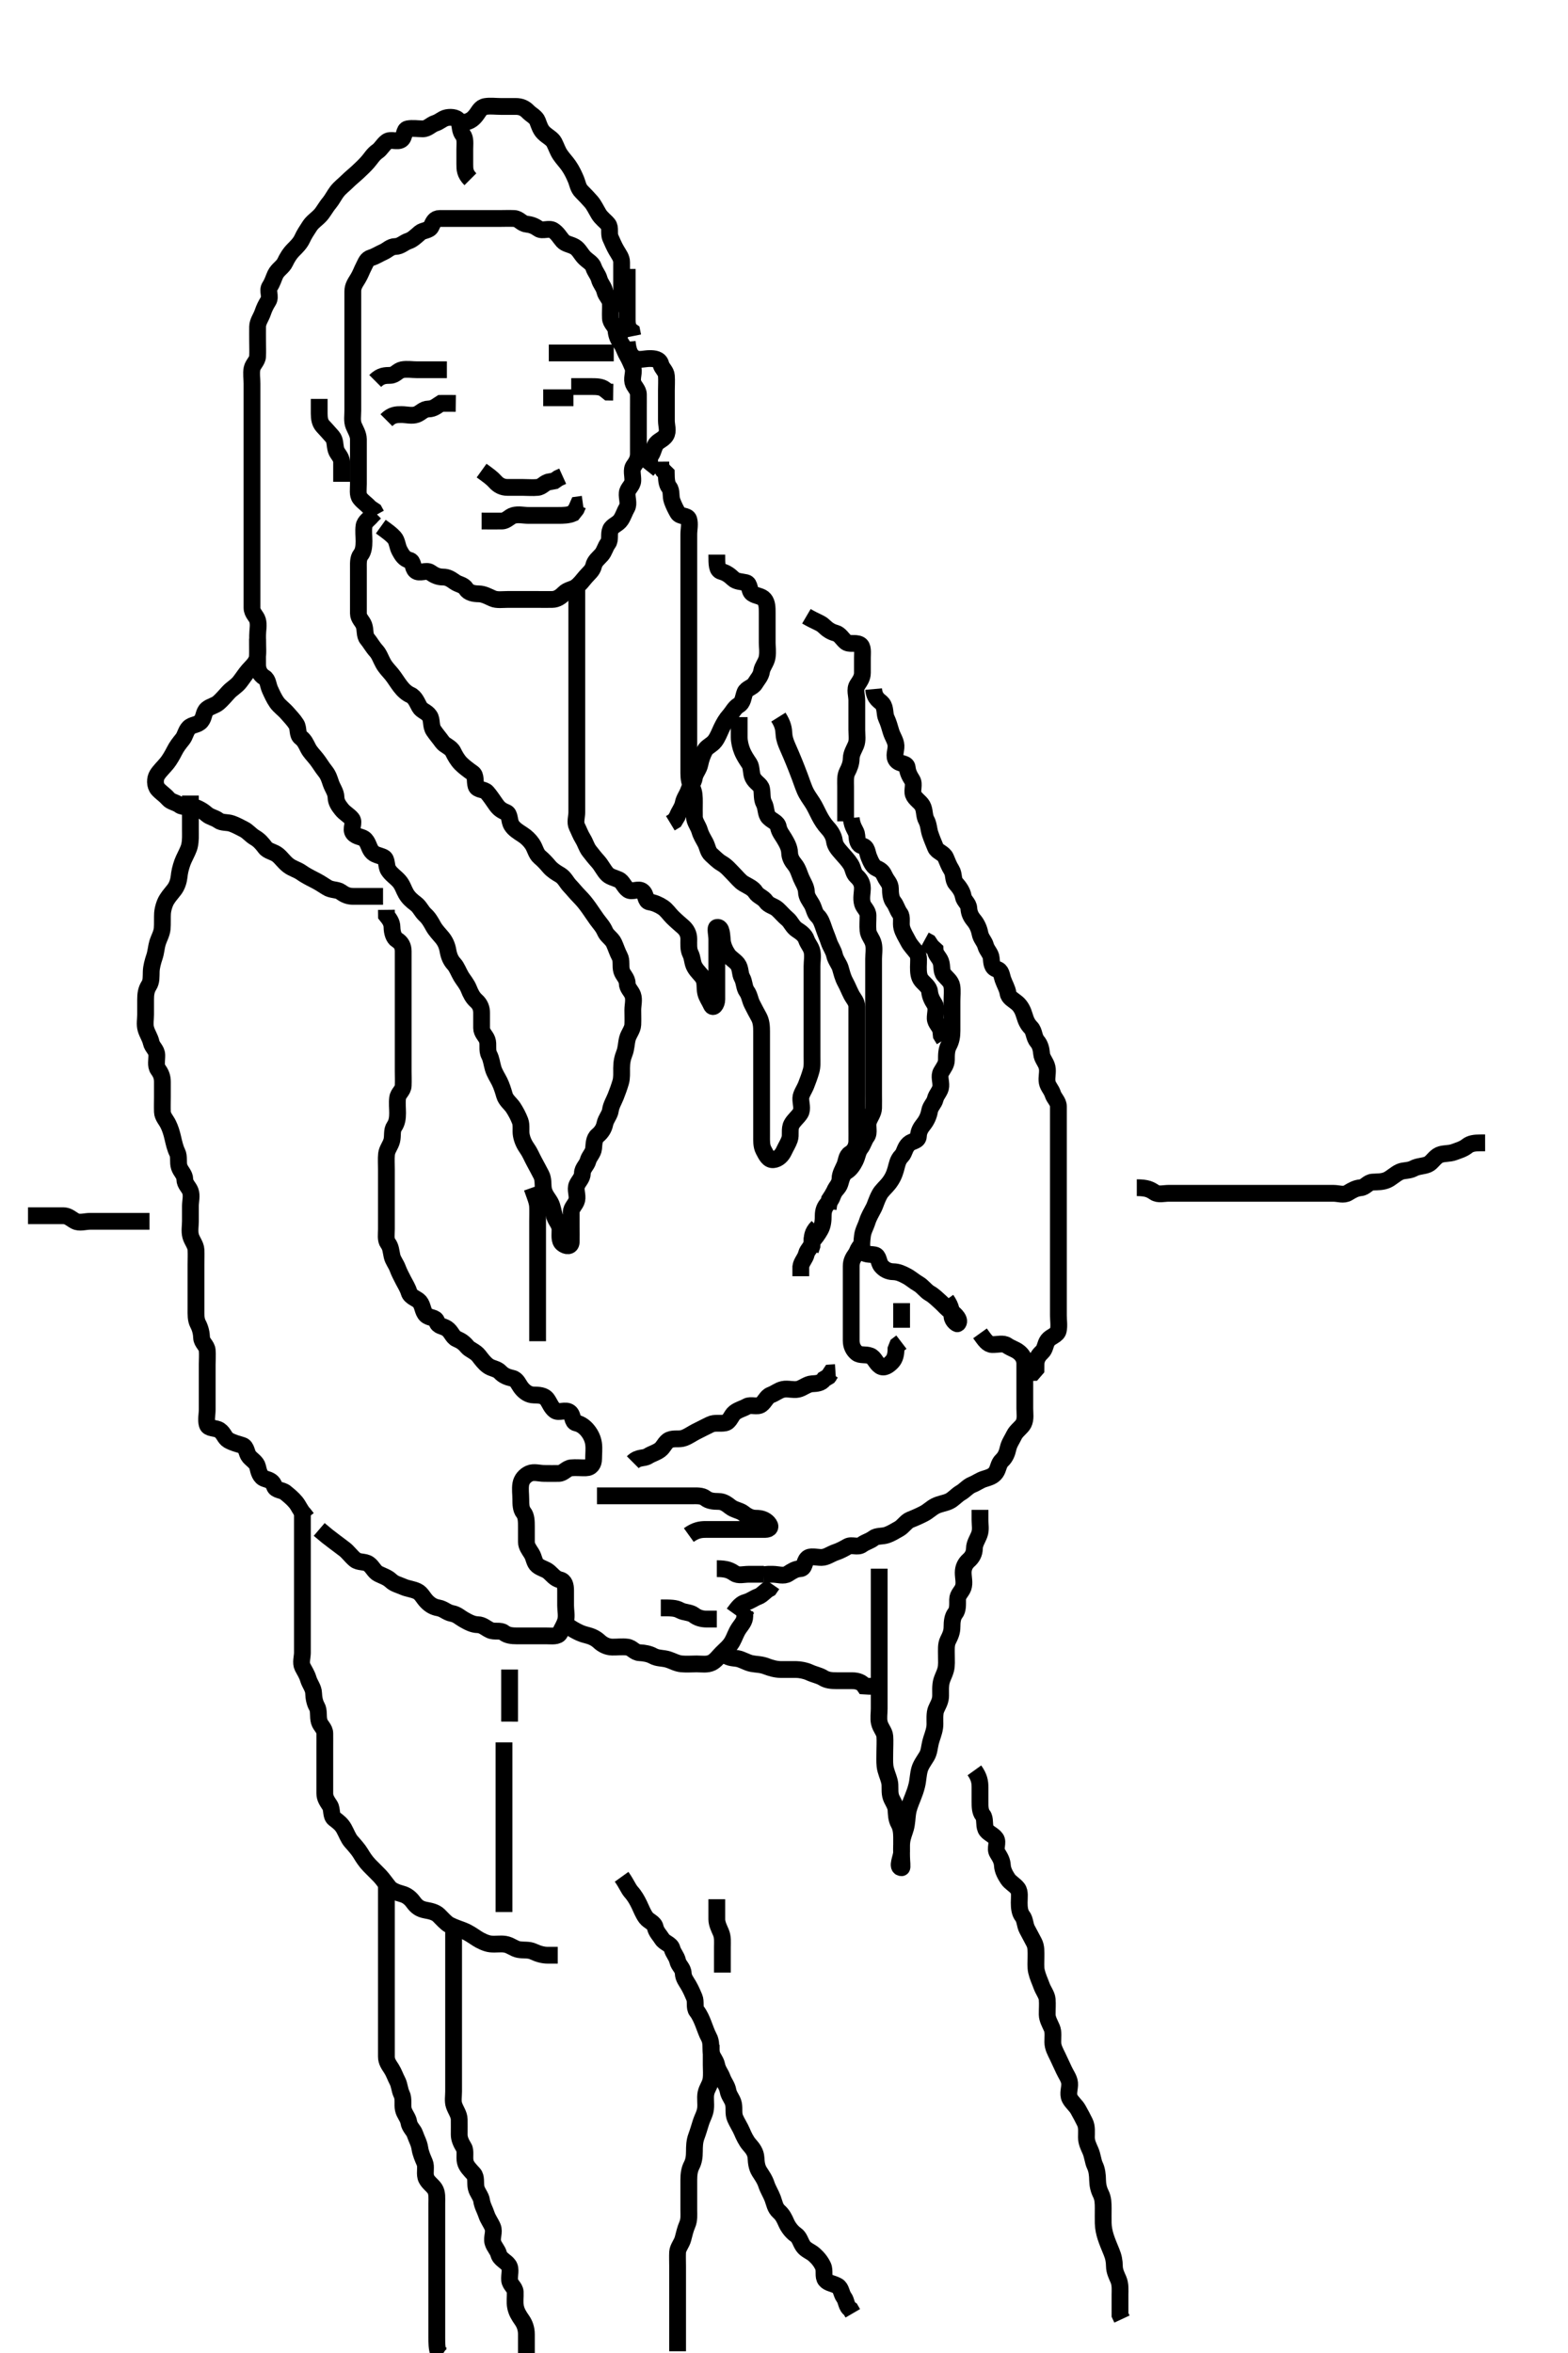 <svg width="280" height="420" xmlns="http://www.w3.org/2000/svg" xmlns:svg="http://www.w3.org/2000/svg" xmlns:xlink="http://www.w3.org/1999/xlink">
 <!-- Created with SVG-edit - http://svg-edit.googlecode.com/ -->
 <g display="inline" class="layer">
  <title>Layer 1</title>
  <path t="0,732,803,820,868,877,931,944,1051,1099,1111,1115,1155,1187,1251,1267,1299,1315,1347,1356,1379,1400,1403,1435,1476,1476,1523,1564,1581,1635,1667,1667,1699,1739,1787,1801,1816,1859,1915,2043,2043,2107,2123,2139,2155,2195,2267,2291,2331,2340,2358,2364,2373,2405,2422,2427,2439,2447,2467,2485,2531,2587,2595,2627,2747,2787,2835,2858,2891,2987,3027,3043,3058,3068,3083,3095,3124,3131,3171,3243,3260,3283,3283,3323,3347,3372,3411,3427,3442,3462,3499,3499,3512,3528,3547,3562,3604,3652,3692,3700,3739,3747,3763,3779,3843,3865,3867,3883,3897,3931,3943,3963,3995,4043,4043,4051,4107,4115,4139,4195,4213,4275,4315,4371,4395,4404,4418,4443,4469,4499,4508,4533,4555,4587,4602,4635,4691,4702,4747,4811,4837,4861,4870,4886,4931,4940,4995,4995,5075,5085,5155,5171,5187,5203,5235,5252,5252,5268,5339,5435,5475,5523,5531,5587,5595,5635,5655,5683,5683,5707,5787,5811,5860,5875,5931,5943,5963,6003,6011,6131,6143,6163,6177,6190,6227,6243,6283,6283,6323,6371,6395,6413,6451,6931,6979,7035,7035,7259,7267,7331,7395,7403,7427,7579,7601,7602,7617,7631,7648,7651,7675,7691,7707,7715,7715,7732,7749,7755,7771,7787,7803,7803,7995,8027,8044,8053,8099,8116,8134,8283,8459,8819,8851,8870" d="M68,94C69.221,94.879 69.906,95.387 70.425,95.975C70.94,96.558 70.939,97.539 71.353,98.3C71.758,99.046 72.176,99.787 73.1,100C73.889,100.182 73.611,101.347 74.222,101.879C74.891,102.46 76.138,101.678 76.833,102.167C77.549,102.669 78.2,103 79.1,103C80,103 80.554,103.418 81.222,103.879C81.951,104.383 82.761,104.362 83.222,105.1C83.669,105.817 84.6,105.989 85.5,106C86.4,106.011 87.219,106.501 88,106.833C88.752,107.154 89.7,107 90.6,107C91.5,107 92.4,107 93.3,107C94.2,107 95.1,107 96,107C96.8,107 97.7,107.011 98.6,107C99.479,106.99 100.159,106.482 100.716,105.916C101.377,105.245 102.227,105.259 102.879,104.779C103.577,104.265 104.021,103.618 104.575,102.975C105.134,102.324 105.813,101.829 106,101C106.2,100.116 106.863,99.674 107.425,99.025C107.935,98.437 108.067,97.656 108.575,96.975C109.052,96.334 108.672,95.328 109.021,94.521C109.329,93.807 110.37,93.571 110.879,92.778C111.358,92.032 111.508,91.391 111.943,90.643C112.367,89.912 111.911,88.896 112,88C112.084,87.154 112.957,86.718 113,85.8C113.042,84.901 112.663,83.851 113.167,83.167C113.647,82.514 114,81.9 114,81C114,80.2 114,79.3 114,78.4C114,77.5 114,76.6 114,75.7C114,74.8 114,73.9 114,73C114,72.2 114.011,71.3 114,70.4C113.99,69.521 113.182,69.006 113.001,68.199C112.805,67.322 113.328,66.328 112.979,65.521C112.671,64.807 112.413,64.172 111.943,63.357C111.547,62.67 111.337,61.851 110.833,61.167C110.353,60.514 110.089,59.896 110,59C109.916,58.154 109.043,57.718 109,56.8C108.958,55.901 109.027,55 109,54.2C108.971,53.356 108.187,52.829 108,52C107.8,51.116 107.24,50.686 106.999,49.801C106.781,49.004 106.251,48.526 105.996,47.705C105.759,46.941 104.862,46.551 104.284,45.916C103.695,45.269 103.33,44.453 102.643,44.057C101.828,43.587 101.016,43.583 100.5,43C99.936,42.362 99.571,41.63 98.778,41.121C98.032,40.642 96.862,41.322 96.167,40.833C95.451,40.331 94.893,40.111 94,40C93.101,39.888 92.718,39.043 91.8,39C90.901,38.958 90,39 89.2,39C88.3,39 87.4,39 86.5,39C85.6,39 84.7,39 83.8,39C82.9,39 82,39 81.2,39C80.3,39 79.4,38.995 78.5,39C77.611,39.005 77.397,39.616 76.979,40.479C76.64,41.181 75.563,41.065 74.975,41.575C74.326,42.137 73.654,42.79 73,43C72.088,43.293 71.564,43.98 70.6,44C69.705,44.019 69.191,44.666 68.479,44.979C67.684,45.329 67.059,45.759 66.296,45.995C65.474,46.251 65.363,46.802 64.964,47.564C64.567,48.322 64.393,48.932 63.915,49.715C63.424,50.518 63,51.1 63,52C63,52.8 63,53.7 63,54.6C63,55.5 63,56.4 63,57.3C63,58.2 63,59.1 63,60C63,60.8 63,61.7 63,62.6C63,63.5 63,64.4 63,65.3C63,66.2 63,67.1 63,68C63,68.8 63,69.7 63,70.6C63,71.5 63,72.4 63,73.3C63,74.2 62.819,75.153 63.167,76C63.443,76.671 63.99,77.5 64,78.4C64.01,79.3 64,80.2 64,81.1C64,82 64,82.8 64,83.7C64,84.6 64,85.5 64,86.4C64,87.3 63.814,88.305 64.284,88.916C64.807,89.596 65.5,90 66.053,90.647L66.833,91.167L67.221,91.879" id="svg_1" stroke-width="3" stroke="#000" fill="none"/>
  <path t="10221,10691,10708,10731,10740,10753,10769,10803,10835,10859,10915,10987,11347,11389,11411,11443,11467,11491,11491" d="M61,86C61,84.3 61.01,83.4 61,82.5C60.99,81.521 60.225,81.063 60.005,80.296C59.757,79.435 59.904,78.594 59.353,77.947C58.837,77.343 58.23,76.694 57.647,76.053C57.121,75.473 57,74.7 57,73.8L57,72.9L57,72L57,71.2" id="svg_2" stroke-width="3" stroke="#000" fill="none"/>
  <path t="14397,15012,15027,15068,15220,15371,15381,15381,15475,15524,15532,15643,15667,15731,15731,15771,15803,15827,15835,15859,15899,15924,15931,15932,15939,15971,15987,16003,16017,16020,16059,16083,16096,16099" d="M112,61C112.167,62.833 112.609,63.508 113.357,63.943C114.088,64.367 115.1,64 116,64C116.8,64 117.763,64.072 118,65C118.21,65.823 118.939,66.215 119,67.1C119.062,67.998 119,68.8 119,69.7C119,70.6 119,71.5 119,72.4C119,73.3 119,74.2 119,75.1C119,76 119.393,76.93 118.915,77.715C118.424,78.518 117.433,78.678 117.036,79.436C116.637,80.198 116.575,80.975 116.021,81.521L116,82.4L115.989,83.389L115.5,84" id="svg_3" stroke-width="3" stroke="#000" fill="none"/>
  <path t="19100,19275,19275,19285,19315,19340,19355,19371,19383,19387,19406,19417,19699,19721,19738,19751,19755,19767,19771,19778,19795,19826,19838,19858,19868,19875,19899,19919,19934,19938,19979,20002,20010,20026,20034,20053,20070,20075,20086,20091,20115,20123,20139,20147,20147,20155,20155,20171,20171,20179,20179,20179,20187,20195,20195,20203,20204,20211,20221,20237,20237,20254,20259,20259,20275,20288,20291,20291,20299,20330,20346,20346,20355,20378,20394,20395,20405,20422,20439,20443,20455,20467,20467,20483,20490,20491,20499,20508,20516,20530,20546,20547,20556,20573,20578,20579,20589,20590,20595,20610,20627,20627,20640,20643,20643,20651,20651,20659,20666,20674,20691,20691,20699,20699,20706,20714,20715,20725,20730,20740,20747,20762,20763,20778,20778,20779,20791,20795,20810,20826,20835,20842,20843,20851,20859,20875,20883,20892,20899,20914,20925,20931,20946,20959,20963,20975,20975,20979,20992,20995,21003,21018,21026,21043,21043,21051,21059,21076,21076,21093,21099,21109,21115,21126,21131,21131,21143,21147,21161,21163,21178,21187,21202,21203,21234,21282,21292,21292,21310,21327,21331,21344,21347,21367,21386,21394,21418,21451,21451,21462,21491,21511,21516,21530,21546,21562,21571,21579,21587,21595,21602,21618,21629,21630,21646,21651,21651,21663,21667,21679,21696,21699,21707,21730,21739,21762,21780,21787,21795,21818,21835,21835,21847,21851,21867,21880,21881,21883,21898,21898,21914,21915,21923,21931,21939,21962,21981,21981,21987,22010,22032,22048,22051,22059,22074,22082,22091,22098,22099,22107,22115,22123,22132,22132,22139,22139,22149,22155,22155,22166,22171,22182,22183,22199,22199,22203,22203,22216,22216,22219,22227,22234,22243,22243,22250,22267,22267,22274,22275,22290,22291,22300,22300,22307,22317,22323,22338,22350,22355,22779,22795,22808,22825,22841,22858,22858,22859,22874,22886,22907,22922,22946,22994,23026,23037,23054,23071,23075,23090,23104,23107,23130,23138,23139,23147,23155,23155,23163,23172,23179,23189,23189,23195,23205,23223,23239,23239,23256,23256,23272,23272,23283,23298,23299,23314,23315,23322,23346,23362,23373,23426,23427,23451,23483,23507,23531,23542,23563,23577,23579,23593,23595,23609,23624,23626,23642,23642,23650,23651,23658,23666,23674,23674,23692,23692,23708,23708,23714,23715,23724,23730,23746,23758,23762,23774,23779,23779,23803,23811,23818,23819,23826,23840,23842,23850,23858,23875,23882,23898,23910,23910,23925,23930,23942,23946,23959,23978,24010,24011,24026,24058,24066,24082,24098,24109,24130,24143,24160,24160,24162,24170,24171,24178,24186,24202,24218,24227,24227,24234,24243,24250,24261,24261,24266,24277,24282,24294,24294,24298,24311,24328,24328,24330,24339,24347,24362,24378,24395,24395,24402,24426,24434,24450,24461,24482,24495,24514,24538,24570,24586,24610,24630,24651,24651,24667,24691,24699,24730,24762,24770,24780,24818,24835,24850,24864,24898,24907,24915,24933,24962" d="M84,32C83,31 83,30.2 83,29.3C83,28.4 83,27.5 83,26.6C83,25.7 83.159,24.702 82.647,24.053C82.163,23.438 82.198,22.678 81.999,21.801C81.816,20.997 80.684,20.833 79.801,21.001C79.044,21.146 78.526,21.749 77.704,22.005C76.941,22.241 76.389,22.995 75.5,23C74.6,23.005 73.684,22.832 72.801,23.001C72.045,23.146 72.325,24.48 71.643,24.943C70.944,25.417 69.78,24.771 69.084,25.284C68.393,25.793 68.055,26.572 67.389,27.025C66.662,27.521 66.22,28.297 65.647,28.947C65.129,29.536 64.521,30.112 63.947,30.647C63.262,31.287 62.614,31.791 62.048,32.357C61.419,32.987 60.72,33.479 60.168,34.201C59.705,34.807 59.284,35.652 58.815,36.211C58.158,36.993 57.735,37.857 57.201,38.429C56.51,39.171 55.804,39.572 55.3,40.352C54.805,41.117 54.327,41.816 53.975,42.6C53.606,43.42 52.899,44.099 52.4,44.6C51.703,45.299 51.223,46.138 50.916,46.8C50.513,47.669 49.61,48.08 49.167,49C48.855,49.647 48.685,50.387 48.167,51.167C47.696,51.874 48.403,52.936 47.915,53.715C47.45,54.455 47.174,55.038 46.915,55.8C46.613,56.688 46.018,57.399 46,58.3C45.982,59.2 46,60.1 46,61C46,61.8 46.044,62.758 45.995,63.648C45.953,64.434 45.146,65.043 45.001,65.801C44.833,66.684 45,67.636 45,68.484C45,69.347 45,70.364 45,71.201C45,72.167 45,73 45,73.978C45,74.695 45,75.6 45,76.521C45,77.484 45,78.175 45,79.247C45,80.167 45,81 45,81.978C45,82.695 45,83.6 45,84.5C45,85.411 45,86.321 45,87.175C45,88.116 45,88.884 45,89.825C45,90.833 45,91.695 45,92.5C45,93.4 45,94.3 45,95.201C45,96.167 45,97.021 45,98C45,98.789 45,99.515 45,100.589C45,101.4 45,102.3 45,103.2C45,104.1 45,105 45,105.8C45,106.7 44.99,107.6 45,108.5C45.01,109.479 45.775,109.937 45.995,110.704C46.243,111.565 46,112.5 46,113.4C46,114.3 46,115.2 46,116.1C46,117 45.982,117.8 46,118.7C46.018,119.601 46.404,120.439 47.199,120.916C47.89,121.33 47.836,122.257 48.221,123.1C48.527,123.769 48.918,124.665 49.436,125.4C49.911,126.073 50.646,126.557 51.295,127.3C51.877,127.964 52.446,128.548 52.915,129.285C53.354,129.977 53.039,131.134 53.705,131.643C54.382,132.161 54.601,132.714 55.036,133.564C55.392,134.261 56.013,134.851 56.521,135.5C57.121,136.267 57.481,136.937 58.053,137.643C58.644,138.374 58.826,139.038 59.085,139.8C59.387,140.688 59.981,141.399 60,142.3C60.019,143.198 60.489,143.812 60.975,144.436C61.553,145.178 62.259,145.477 62.833,146.167C63.377,146.82 62.507,148.001 63.085,148.715C63.688,149.459 64.673,149.281 65.221,149.879C65.806,150.517 65.851,151.29 66.353,151.947C66.869,152.624 67.695,152.645 68.479,153.021C69.182,153.358 68.889,154.57 69.357,155.3C69.87,156.1 70.646,156.557 71.296,157.3C71.877,157.964 72.092,158.795 72.5,159.5C72.957,160.29 73.545,160.791 74.296,161.357C74.965,161.862 75.269,162.695 75.916,163.284C76.551,163.862 76.94,164.551 77.353,165.3C77.814,166.139 78.398,166.683 78.947,167.357C79.521,168.061 79.833,168.772 79.996,169.7C80.151,170.587 80.44,171.396 81.1,172.1C81.567,172.598 81.908,173.547 82.357,174.304C82.73,174.933 83.362,175.624 83.715,176.516C84.037,177.331 84.416,178.083 85.053,178.647C85.754,179.27 86,180 86,180.8C86,181.7 85.995,182.6 86,183.5C86.005,184.389 86.726,184.874 86.989,185.611C87.289,186.448 86.906,187.447 87.353,188.3C87.747,189.052 87.803,189.835 88.057,190.7C88.314,191.577 88.851,192.34 89.221,193.1C89.564,193.804 89.846,194.675 90.084,195.516C90.334,196.4 91.201,197.022 91.643,197.7C92.121,198.434 92.535,199.206 92.879,200.1C93.163,200.842 92.946,201.845 93.085,202.601C93.272,203.615 93.675,204.362 94.199,205.115C94.688,205.818 94.991,206.618 95.425,207.4C95.881,208.22 96.246,208.952 96.647,209.7C97.066,210.48 96.919,211.493 97.036,212.175C97.226,213.278 97.854,213.853 98.296,214.657C98.692,215.38 98.805,216.423 99.025,217.128C99.295,217.991 99.99,218.521 100,219.5C100.01,220.4 99.818,221.46 100.436,221.975C101.068,222.501 101.971,222.587 102,221.7C102.029,220.8 102,219.9 102,219C102,218.2 101.989,217.3 102,216.4C102.01,215.521 102.818,215.006 102.999,214.199C103.195,213.322 102.672,212.328 103.021,211.521C103.329,210.807 103.987,210.295 104,209.4C104.013,208.521 104.791,207.999 104.999,207.199C105.211,206.382 105.916,205.846 106,205C106.079,204.204 106.06,203.241 106.705,202.7C107.381,202.133 107.822,201.482 108.011,200.6C108.212,199.658 108.889,199.01 108.999,198.2C109.119,197.306 109.607,196.551 109.947,195.696C110.276,194.869 110.579,194.027 110.833,193.167C111.062,192.393 110.996,191.516 111,190.653C111.005,189.625 111.167,188.833 111.5,188C111.833,187.167 111.813,186.278 112.036,185.4C112.255,184.538 112.957,183.803 113,182.9C113.043,182.001 113,181.2 113,180.3C113,179.4 113.289,178.448 112.989,177.611C112.726,176.874 112.011,176.389 112,175.5C111.989,174.611 111.225,174.063 111.004,173.296C110.757,172.435 111.061,171.461 110.647,170.7C110.242,169.954 110.029,169.211 109.643,168.352C109.274,167.531 108.386,167.073 108.053,166.295C107.664,165.388 107.14,164.879 106.6,164.139C106.147,163.518 105.67,162.775 105.2,162.116C104.557,161.214 104.111,160.67 103.436,159.985C102.823,159.363 102.32,158.716 101.716,158.084C101.166,157.508 100.824,156.651 100,156.167C99.347,155.783 98.603,155.33 98.084,154.715C97.524,154.049 97.045,153.539 96.357,152.947C95.698,152.381 95.595,151.442 95.025,150.611C94.57,149.946 93.994,149.397 93.296,148.947C92.52,148.447 91.781,147.989 91.357,147.3C90.852,146.479 91.113,145.301 90.389,145.011C89.503,144.656 89.08,144.325 88.564,143.6C88.004,142.814 87.591,142.152 86.975,141.436C86.45,140.826 85.231,141.058 85.004,140.296C84.749,139.437 85.047,138.437 84.389,137.975C83.662,137.462 82.899,136.901 82.3,136.3C81.703,135.701 81.23,134.859 80.916,134.2C80.517,133.362 79.43,133.077 79,132.479C78.427,131.682 77.896,131.083 77.436,130.4C76.882,129.578 77.183,128.504 76.715,127.801C76.185,127.006 75.312,126.902 74.916,126.199C74.456,125.382 74.125,124.426 73.295,124.053C72.62,123.749 72.041,123.235 71.479,122.5C70.887,121.726 70.52,121.062 69.947,120.357C69.445,119.739 68.881,119.219 68.425,118.4C67.991,117.618 67.732,116.785 67.199,116.2C66.542,115.48 66.111,114.659 65.575,114.025C65.072,113.432 65.289,112.448 64.989,111.611C64.726,110.874 64.005,110.389 64,109.5C63.995,108.6 64,107.7 64,106.8C64,105.9 64,105 64,104.2C64,103.3 64,102.4 64,101.5C64,100.6 63.927,99.65 64.425,99.025C64.911,98.417 65,97.5 65,96.6C65,95.7 64.876,94.791 65,93.9C65.112,93.098 65.947,92.647 66.425,92.025L66.979,91.479" id="svg_4" stroke-width="3" stroke="#000" fill="none"/>
  <path t="26204,26442,26466,26476,26493,26493,26499,26579,26635,26723,26787,26819,26875,26907,26915,26939,26948,26971,26988,26998,27019,27031,27059,27082,27083,27100,27115,27132,27140,27151,27151,27167,27180,27187,27187,27195,27211,27228,27235,27251,27261,27283,27295,27311,27328,27331,27347,27371,27379,27435,27445,27451,27588,27600,27600,27634,27658,27658,27680,27680,27708,27771,27877,27877,27900" d="M82,22C83.833,21.833 84.397,21.316 84.947,20.643C85.521,19.941 85.77,19.149 86.7,19.005C87.589,18.866 88.5,19 89.4,19C90.3,19 91.2,19 92.1,19C93,19 93.678,19.285 94.284,19.916C94.834,20.489 95.717,20.877 95.989,21.611C96.292,22.425 96.518,23.159 97.084,23.716C97.755,24.377 98.608,24.739 98.964,25.436C99.355,26.202 99.574,26.944 100.025,27.611C100.524,28.347 101.097,28.922 101.564,29.6C102.131,30.424 102.501,31.219 102.833,32C103.154,32.752 103.21,33.559 103.879,34.221C104.495,34.831 105.015,35.388 105.575,36.025C106.062,36.58 106.434,37.394 106.916,38.199C107.361,38.942 108.078,39.426 108.575,40.025C109.085,40.64 108.657,41.679 109.021,42.479C109.372,43.252 109.636,43.912 110.057,44.643C110.525,45.454 111,46 111,46.8C111,47.636 111,48.657 111,49.404C111,50.399 111,51.164 111,52.243C111,53.1 111,54 111,54.8L111,55.7" id="svg_5" stroke-width="3" stroke="#000" fill="none"/>
  <path t="30279,30363,30387,30403,30412,30435,30451,30464,30479,30499,30499,30515,30523,30539,30554,30568,30586,30603,30619,30619,30631,30651,30667,30683,30683,30698,30699,30714,30731,30731,30739,30748,30755,30764,30783,30798,30803,30803,30819,30843,30883,30907,30922,30939,30963,30971,30971,30987,30999,31003,31019,31027,31050,31059,31066,31074,31090,31090,31106,31123,31133,31179,31187,31204,31220,31227,31251,31269,31269,31275,31299,31319,31323,31323,31339,31352,31354,31368,31370,31402,31442,31467,31474,31486,31506,31522,31537,31547,31562,31562,31571,31587,31605,31605,31620,31626,31637,31642,31658,31690,32012,32026,32040,32055,32058,32072,32074,32082,32090,32090,32106,32122,32130,32146,32162,32178,32443,32483,32499,32515,32531,32531,32547,32557,32563,32574,32578,32634,32634,32651,32675,32683,32698,32722,32731,32746,32762,32762,32771,32786,32805,32814,32819,32819,32829,32835,32850,32862,32867,32882,32898,32914,32914,32926,32930,32946,32954,32962,32970,32978,32994,32994,33010,33018,33042,33082,33251,33267,33291,33300,33307,33317,33323,33333,33339,33353,33367,33383,33387,33402,33418,33434,33450,33464,33464,33466,33482,33490,33490,33498,33498,33506,33522,33522,33530,33538,33555,33570,33570,33586,33598,33602,33614,33618,33634,33658,33666,33666,33682,33706,33715,33732,33762,33802,33815,33818,33842,33850,33869,33874,33890,33899,33922,33938,33952,33953,33954,33968,33970,33970,33983,33986,34002,34010,34028,34028,34042,34058,34058,34068,34074,34083,34090,34100,34106,34130,34186,34194,34243,34254,34273,34291,34304,34304,34306,34307,34321,34338,34339,34347,34355,34363,34363,34372,34378,34386,34394,34402,34410,34418,34426,34426,34435,34452,34469,34469,34474,34490,34490,34502,34502,34503,34507,34519,34522,34530,34538,34538,34546,34554,34554,34562,34582,34587,34587,34603,34603,34630,34648,34648,34650,34650,34675,34703,34703,34711,34714,34714,34730,34762,34786,34794,34930,35259,35267,35298,35315,35329,35411,35443,35467,35494,35512,35531,35547,35565,35580,35603" d="M103,104C103,105.8 103,106.7 103,107.6C103,108.5 103,109.4 103,110.3C103,111.2 103,112.1 103,113C103,113.8 103,114.7 103,115.6C103,116.5 103,117.4 103,118.3C103,119.2 103,120.1 103,121C103,121.8 103,122.7 103,123.6C103,124.411 103,125.321 103,126.175C103,127.116 103,127.884 103,128.825C103,129.833 103,130.696 103,131.6C103,132.5 103,133.4 103,134.3C103,135.2 103,136.1 103,137C103,137.8 103,138.7 103,139.6C103,140.5 103,141.4 103,142.3C103,143.2 103,144.1 103,145C103,145.8 102.645,146.793 103.036,147.564C103.39,148.262 103.607,148.932 104.085,149.715C104.576,150.518 104.726,151.239 105.221,151.879C105.714,152.515 106.193,153.125 106.801,153.8C107.364,154.424 107.78,155.297 108.353,155.947C108.871,156.536 109.602,156.632 110.479,157.021C111.19,157.337 111.452,158.33 112.167,158.833C112.862,159.323 114.001,158.507 114.715,159.085C115.459,159.688 115.16,160.871 116,161C116.795,161.122 117.654,161.483 118.389,161.975C119.059,162.423 119.518,163.159 120.084,163.716C120.755,164.377 121.385,164.908 121.975,165.425C122.612,165.985 122.998,166.704 123,167.6C123.002,168.5 122.905,169.445 123.284,170.2C123.72,171.067 123.587,171.823 124.057,172.643C124.523,173.455 125.211,173.972 125.575,174.6C126.021,175.37 125.805,176.322 126.001,177.199C126.182,178.006 126.664,178.593 127.011,179.389C127.329,180.121 127.998,179.296 128,178.4C128.002,177.5 128,176.6 128,175.7C128,174.8 128,173.9 128,173C128,172.2 128,171.3 128,170.4C128,169.5 128,168.6 128,167.7C128,166.8 127.668,165.61 128.021,165.542C128.952,165.361 128.891,167.098 129,168C129.096,168.799 129.483,169.654 129.975,170.389C130.423,171.059 131.239,171.449 131.716,172.084C132.292,172.851 132.096,173.794 132.5,174.5C132.954,175.293 132.863,176.281 133.353,176.947C133.856,177.632 133.905,178.445 134.284,179.2C134.72,180.067 135.054,180.699 135.5,181.5C135.945,182.299 136,183.2 136,184.1C136,185 136,185.8 136,186.7C136,187.6 136,188.5 136,189.4C136,190.3 136,191.2 136,192.1C136,193 136,193.8 136,194.7C136,195.6 136,196.5 136,197.4C136,198.3 136,199.2 136,200.1C136,201 136,201.8 136,202.7C136,203.6 135.947,204.535 136.353,205.3C136.801,206.146 137.217,207.087 138.1,207C138.96,206.915 139.623,206.25 139.979,205.479C140.344,204.69 140.726,204.126 140.989,203.389C141.289,202.552 140.906,201.553 141.353,200.7C141.747,199.948 142.45,199.455 142.915,198.715C143.403,197.936 142.963,196.899 143,196C143.029,195.298 143.607,194.551 143.947,193.696C144.276,192.869 144.583,192.028 144.833,191.167C145.078,190.324 145,189.479 145,188.516C145,187.653 145,186.757 145,185.8C145,184.9 145,184 145,183.2C145,182.3 145,181.4 145,180.5C145,179.6 145,178.7 145,177.8C145,176.9 145,176 145,175.2C145,174.3 145,173.4 145,172.5C145,171.6 145.195,170.678 144.999,169.801C144.818,168.994 144.274,168.519 143.995,167.704C143.716,166.89 142.991,166.401 142.296,165.947C141.538,165.452 141.234,164.546 140.643,164.053C139.947,163.471 139.419,162.813 138.831,162.285C138.177,161.699 137.29,161.645 136.779,160.9C136.3,160.203 135.351,159.951 134.947,159.296C134.472,158.525 133.627,158.205 132.8,157.715C132.119,157.311 131.6,156.6 130.9,155.9C130.3,155.3 129.758,154.615 128.9,154.121C128.163,153.697 127.615,153.092 127.025,152.575C126.388,152.015 126.363,151.198 125.964,150.436C125.567,149.678 125.196,149.164 124.943,148.3C124.686,147.423 124.029,146.697 124,145.833C123.972,145 124,144.022 124,143.201C124,142.3 124.002,141.38 123.575,140.6C123.124,139.777 123,138.9 123,138C123,137.2 123,136.3 123,135.4C123,134.5 123,133.6 123,132.7C123,131.8 123,130.9 123,130C123,129.2 123,128.3 123,127.479C123,126.516 123,125.653 123,124.753C123,123.833 123,122.979 123,122C123,121.211 123,120.485 123,119.411C123,118.5 123,117.6 123,116.7C123,115.799 123,115.115 123,114.175C123,113.167 123,112.305 123,111.4C123,110.589 123,109.679 123,108.825C123,107.884 123,107.116 123,106.175C123,105.167 123,104.375 123,103.347C123,102.653 123,101.625 123,100.679C123,100 123,98.885 123,98C123,97.2 123,96.3 123,95.4C123,94.5 123.251,93.563 122.996,92.704C122.769,91.942 121.433,92.254 121.036,91.564C120.607,90.818 120.274,90.126 120.011,89.389C119.711,88.552 119.989,87.611 119.5,87C119.011,86.389 119,85.5 118.979,84.521L118.425,83.975L118.004,83.296L118,82.4" id="svg_6" stroke-width="3" stroke="#000" fill="none"/>
  <path t="37174,37332,37344,37371,37387,37460,37628,37675,37700,37731,37731,37747,37892,37900" d="M112,48C112,49.8 112,50.7 112,51.6C112,52.5 112,53.4 112,54.3C112,55.2 112,56.1 112,57C112,57.8 112.057,58.643 112.833,59.167L113,60" id="svg_7" stroke-width="3" stroke="#000" fill="none"/>
  <path t="40212,41067,41067,41083,41096,41098,41138,41242,41276,41355,41389,41395,41435,41515,41627,41627" d="M67,68C68,67 68.8,67.019 69.7,67C70.565,66.982 71.044,66.146 71.801,66.001C72.684,65.833 73.6,66 74.5,66C75.4,66 76.3,66 77.2,66L78.1,66L79,66L79.8,66" id="svg_8" stroke-width="3" stroke="#000" fill="none"/>
  <path t="43109,43547,43579,43610,43635,43656,43683,43707,43730,43746,43747,43835,43867" d="M98,63C99.8,63 100.7,63 101.6,63C102.5,63 103.4,63 104.3,63C105.2,63 106.1,63 107,63L107.8,63L108.7,63L109.6,63" id="svg_9" stroke-width="3" stroke="#000" fill="none"/>
  <path t="45373,45859,45859,45875,45891,45910,45926,45938,45954,45970,45987,45995,46043,46363,46419,46843" d="M69,75C70,74 70.8,74 71.7,74C72.6,74 73.552,74.289 74.389,73.989C75.126,73.726 75.611,73.015 76.5,73C77.479,72.984 78.025,72.425 78.704,72.004L79.6,72L80.5,72L81.389,72.011" id="svg_10" stroke-width="3" stroke="#000" fill="none"/>
  <path t="47837,48051,48083,48123,48155,48187" d="M97,71C98.8,71 99.7,71 100.6,71L101.5,71L102.4,71" id="svg_11" stroke-width="3" stroke="#000" fill="none"/>
  <path t="49285,49787,49843,49851,49979,49995,50275,50699,50707,50763,50899,50987,51003,51028,51054,51106,51115,51115,51227" d="M86,84C87.221,84.879 87.908,85.385 88.425,85.975C88.985,86.612 89.704,86.998 90.6,87C91.5,87.002 92.4,87 93.3,87C94.2,87 95.104,87.089 96,87C96.846,86.916 97.285,86.085 98.1,86L99,85.833L99.7,85.353L100.479,85" id="svg_12" stroke-width="3" stroke="#000" fill="none"/>
  <path t="56180,56275,56307,56339,56411,56419,56579,56931,57003,57211,57235,57307,57427,57523,57523,57581,57611,57643,57788,57819,57899,57979" d="M86,93C87.8,93 88.7,93.011 89.6,93C90.479,92.99 90.937,92.225 91.704,92.004C92.565,91.757 93.5,92 94.4,92C95.3,92 96.2,92 97.1,92C98,92 98.8,92 99.7,92C100.6,92 101.5,91.979 102.296,91.643L102.879,90.9L103.222,90.121L104.1,90" id="svg_14" stroke-width="3" stroke="#000" fill="none"/>
  <path t="59607,60206,60275,60338,60451,60634,60803,60843,60899" d="M102,69C103.8,69 104.7,69 105.6,69C106.5,69 107.389,69.011 108,69.5L108.611,69.989L109.5,70" id="svg_15" stroke-width="3" stroke="#000" fill="none"/>
  <path t="67123,67210,67226,67226,67228,67243,67243,67251,67251,67251,67262,67262,67267,67267,67279,67284,67298,67310,67314,67327,67346,67362,67418,67427,67443,67466,67479,67482,67498,67512,67548,67548,67570,67570,67578,67730,67770,67890,67930,67938,67948,67948,67954,67970,67982,67986,67998,68015,68032,68034,68045,68061,68082,68098,68106,68138,68162,68170,68180,68186,68195,68202,68213,68218,68230,68234,68247,68250,68250,68266,68282,68282,68290,68298,68315,68315,68331,68331,68347,68348,68348,68364,68402,68416,68418,68434,68491,68501,68518,68519,68595,68618,68620,68636" d="M46,114C46,115.757 46.123,116.674 45.915,117.516C45.694,118.407 44.877,119.08 44.364,119.672C43.808,120.312 43.37,121.018 42.825,121.713C42.192,122.521 41.431,122.883 40.8,123.568C40.202,124.217 39.603,124.929 39.025,125.425C38.38,125.979 37.563,126.065 36.975,126.575C36.326,127.137 36.493,128.002 35.915,128.715C35.311,129.459 34.319,129.283 33.716,129.916C33.169,130.49 33.079,131.355 32.575,131.975C32.074,132.59 31.546,133.242 31.121,134.1C30.812,134.724 30.28,135.64 29.851,136.175C29.22,136.961 28.554,137.548 28.085,138.285C27.646,138.977 27.616,140.204 28.221,140.879C28.776,141.496 29.411,141.852 30.025,142.564C30.551,143.173 31.401,143.2 32.084,143.716C32.699,144.181 33.727,143.816 34.6,144.036C35.463,144.253 36.291,144.786 36.947,145.353C37.54,145.864 38.334,145.948 38.975,146.425C39.656,146.933 40.552,146.711 41.389,147.011C42.126,147.274 42.714,147.601 43.564,148.036C44.261,148.392 44.796,149.093 45.5,149.5C46.29,149.957 46.791,150.545 47.357,151.296C47.862,151.965 48.855,152.009 49.6,152.611C50.254,153.139 50.723,153.889 51.5,154.479C52.238,155.04 53.091,155.234 53.757,155.704C54.476,156.213 55.211,156.599 56.2,157.1C56.79,157.399 57.501,157.82 58.364,158.389C59.188,158.934 60.225,158.744 60.879,159.221C61.578,159.732 62.2,160 63.1,160C64,160 64.8,160 65.7,160L66.6,160L67.5,160L68.4,160" id="svg_16" stroke-width="3" stroke="#000" fill="none"/>
  <path t="70012,70146,70163,70175,70179,70226,70234,70250,70260,70266,70278,70282,70306,70330,70346,70370,70402,70426,70450,70474,70482,70506,70548,70548,70562,70562,70562,70578,70586,70602,70602,70610,70626,70634,70634,70643,70650,70659,70677,70682,70693,70698,70698,70714,70722,70730,70730,70746,70762,70770,70785,70794,70794,70802,70818,70828,70850,70850,70861,70877,70877,70882,70894,70898,70906,70930,70930,70938,70946" d="M128,99C128,100.8 128.006,101.778 128.801,101.999C129.685,102.244 130.283,102.681 130.916,103.284C131.49,103.831 132.322,103.802 133.199,104.001C134.003,104.184 133.675,105.479 134.357,105.943C135.055,106.417 135.957,106.344 136.5,107C136.999,107.603 137,108.5 137,109.4C137,110.3 137,111.2 137,112.1C137,113 137,113.814 137,114.768C137,115.5 137.16,116.245 136.989,117.328C136.847,118.231 136.123,118.992 136.001,119.8C135.865,120.709 135.294,121.23 134.833,122C134.403,122.719 133.295,122.868 133.011,123.611C132.692,124.442 132.71,125.393 131.9,125.879C131.17,126.316 130.807,127.124 130.296,127.7C129.645,128.432 129.247,129.151 128.833,130C128.515,130.652 128.18,131.609 127.643,132.296C127.061,133.039 126.215,133.263 125.833,134C125.443,134.754 125.167,135.517 124.989,136.4C124.799,137.344 124.123,137.992 124.001,138.8C123.865,139.709 123.21,140.346 123,141C122.707,141.912 122.17,142.452 121.989,143.4C121.831,144.23 121.167,145 120.947,145.7L120.479,146.479L119.704,146.947" id="svg_17" stroke-width="3" stroke="#000" fill="none"/>
  <path t="122892,122962,122971,122981,122985,122985,122986,122996,122996,123001,123001,123002,123015,123015,123018,123018,123018,123018,123030,123030,123030,123033,123033,123046,123046,123046,123049,123049,123062,123062,123065,123065,123078,123078,123078,123089,123089,123097,123097,123105,123121,123129,123153,123169,123241,123265,123289,123289,123329,123337,123353,123369,123383,123401,123417,123417,123429,123433,123441,123449,123465,123465,123473,123481,123481,123489,123497,123497,123505,123513,123542,123542,123545,123545,123563,123563,123569,123585,123597,123601,123609,123625,123633,123641,123657,123665,123682,123689,123697,123705,123714,123714,123721,123731,123737,123753,123764,123769,123769,123781,123794,123809,123809,123825,123841,123849,123865,123865,123882,123889,123913,123993,124089,124102,124102,124169,124201,124210,124211,124226,124241,124257,124268,124297,124313,124329,124358,124358,124378,124434,124441,124482,124641,124681,124697,124707,124713,124713,124737,124794,124807,124810,124833,124843,124849,124889,124897,124921,124930,124942,124969,124977,125001,125009,125034,125049,125060,125065,125081,125113,125123,125123,125145,125157" d="M34,142C34,143.8 34,144.7 34,145.542C34,146.543 34,147.261 34,148.052C34,149.079 34.063,149.995 33.833,151C33.693,151.614 33.279,152.392 32.801,153.401C32.511,154.016 32.157,155.165 32.048,155.953C31.973,156.499 31.936,157.365 31.431,158.315C31.053,159.024 30.411,159.55 29.762,160.6C29.405,161.176 29.083,162.196 29.021,163.021C28.971,163.684 29.035,164.951 28.964,165.739C28.88,166.672 28.392,167.438 28.121,168.321C27.914,169 27.848,170.005 27.575,170.8C27.298,171.605 27.033,172.599 27.005,173.4C26.969,174.397 27.062,175.183 26.575,175.939C26.099,176.676 26,177.5 26,178.4C26,179.3 26,180.2 26,181.1C26,182 25.804,182.834 26.057,183.7C26.314,184.578 26.808,185.217 27,186.1C27.184,186.944 27.971,187.36 28,188.321C28.025,189.174 27.751,190.236 28.221,190.879C28.733,191.577 29,192.2 29,193.1C29,193.885 29,194.825 29,195.833C29,196.589 28.967,197.521 29.001,198.483C29.03,199.292 29.681,199.951 30.025,200.647C30.414,201.433 30.646,202.191 30.879,203.2C31.056,203.968 31.274,204.95 31.647,205.696C32.037,206.474 31.732,207.442 32.005,208.296C32.266,209.116 32.989,209.611 33,210.5C33.011,211.389 33.726,211.874 33.989,212.611C34.289,213.448 34,214.4 34,215.3C34,216.2 34,217.1 34,218C34,218.8 33.816,219.726 34.036,220.6C34.253,221.463 34.957,222.197 35,223.1C35.043,223.999 35,224.8 35,225.7C35,226.636 35,227.484 35,228.347C35,229.243 35,230.2 35,231.1C35,232 35,232.8 35,233.7C35,234.6 34.947,235.535 35.353,236.3C35.801,237.146 35.973,238 36,238.8C36.029,239.644 36.916,240.154 37,241C37.079,241.796 37,242.7 37,243.6C37,244.5 37,245.4 37,246.3C37,247.2 37,248.1 37,249C37,249.8 37,250.7 37,251.6C37,252.5 36.749,253.437 37.005,254.296C37.231,255.058 38.496,254.817 39.199,255.285C39.994,255.815 40.098,256.688 40.801,257.084C41.618,257.544 42.442,257.732 43.295,258.004C44.053,258.247 43.991,259.406 44.5,260C45.006,260.591 45.83,261.049 45.999,261.801C46.195,262.68 46.434,263.674 47.3,263.943C48.16,264.21 48.709,264.403 49.005,265.296C49.254,266.051 50.36,265.915 50.975,266.425C51.574,266.922 52.242,267.439 52.833,268.167C53.399,268.863 53.611,269.6 54.295,270.3L54.833,271" id="svg_18" stroke-width="3" stroke="#000" fill="none"/>
  <path t="125194,125241,125241,125249,125265,125274,125291,125307,125307,125313,125329,125342,125358,125361,125369,125377,125377,125385,125400,125416,125417,125433,125433,125441,125449,125457,125465,125497,125512,125515,125547,125557,125557,125561,125569,125585,125601,125617,125627,125644,125661,125665,125678,125697,125713,125745,125797,125801,125865,125930,125937,126033,126033,126073,126105,126153,126257,126289,126321,126401,126417,126449,126521,126554,126563,126601,126633,126641,126651,126673,126729,126801,126809,126841,126857,126870,126889,126913,126921,126953,126961,126961,126977,126993,127009,127017,127034,127041,127057,127067,127084,127121,127217,127274,127287,127304,127306,127321,127345,127361,127372,127388,127388,127393,127417,127533,127533,127577,127633,127849,127865,127881,127897,127921,127929,127953,127953,127976,127992,128010,128027,128073,128081,128185,128193,128236,128246,128265,128279,128297,128298,128298,128313,128326,128345,128373,128385,128385,128409,128417,128441,128449,128489,128497,128513,128547,128555,128555,128576,128584,128585,128592,128601,128609,128625,128633,128649,128659,128676,128681,128704,128825,128878,128881,128881,128893,128910,128969,128993,129025,129033,129066,129074,129090,129101,129106,129154,129186,129226,129237,129250,129268,129290,129305,129321,129337,129353,129365,129382,129399,129399,129409,129417,129441,129457,129466,129475,129485,129485,129489,129489,129500,129505,129505,129517,129521,129545,129555,129555,129566,129569,129582,129585,129593,129609,129617,129617,129625,129641,129657,129673,129683,129689,129705,129718,129718,129733,129750,129761,129769,129802,129817,129841,129898,129898,129921,129954,129976,129993,130018,130040,130056,130059,130105,130105,130138,130146,130162,130177,130209,130233" d="M57,273C58.167,274 58.699,274.421 59.479,275C60.116,275.472 60.765,275.962 61.5,276.521C62.164,277.025 62.645,277.761 63.4,278.389C64.057,278.935 65.138,278.677 65.833,279.167C66.548,279.67 66.822,280.541 67.568,280.916C68.354,281.312 69.148,281.521 69.833,282.167C70.44,282.738 71.232,282.895 72.115,283.284C72.742,283.56 73.68,283.652 74.479,284.021C75.25,284.377 75.559,285.209 76.221,285.879C76.831,286.495 77.448,286.855 78.3,287.004C79.228,287.168 79.773,287.824 80.7,287.996C81.629,288.168 82.099,288.689 82.801,289.084C83.618,289.544 84.399,289.981 85.3,290C86.198,290.019 86.748,290.628 87.521,290.979C88.321,291.343 89.35,290.927 89.975,291.425C90.583,291.911 91.4,292 92.3,292C93.2,292 94.1,292 95,292C95.8,292 96.7,292 97.6,292C98.5,292 99.64,292.181 99.979,291.479C100.397,290.616 100.775,290.063 100.996,289.296C101.243,288.435 101,287.5 101,286.6C101,285.7 101,284.8 101,283.9C101,283 100.829,282.187 100,282C99.116,281.8 98.674,281.137 98.025,280.575C97.437,280.065 96.63,279.967 95.975,279.425C95.37,278.926 95.403,278.062 94.915,277.285C94.45,276.545 94,276 94,275.2C94,274.3 94,273.4 94,272.5C94,271.6 93.989,270.611 93.5,270C93.011,269.389 93,268.5 93,267.6C93,266.7 92.85,265.787 93,264.9C93.144,264.048 93.748,263.372 94.521,263.021C95.321,262.657 96.3,263 97.2,263C98.1,263 99,263.027 99.8,263C100.644,262.971 101.154,262.084 102,262C102.796,261.921 103.7,262.017 104.6,262C105.565,261.982 105.998,261.296 106,260.4C106.002,259.5 106.116,258.592 105.996,257.7C105.884,256.879 105.519,256.062 104.947,255.357C104.445,254.739 103.768,254.182 102.9,254C102.108,253.833 102.395,252.617 101.715,252.085C100.991,251.519 99.773,252.259 99.121,251.779C98.423,251.265 98.19,250.474 97.715,249.801C97.163,249.021 96.2,249.019 95.3,249C94.435,248.981 93.713,248.511 93.121,247.779C92.6,247.133 92.343,246.21 91.5,246.021C90.544,245.806 89.888,245.521 89.353,244.947C88.713,244.262 87.846,244.323 87.121,243.779C86.477,243.294 86.009,242.66 85.5,242C84.91,241.235 83.89,240.945 83.436,240.389C82.821,239.636 82.316,239.329 81.521,238.979C80.809,238.666 80.571,237.63 79.778,237.122C79.032,236.642 78.208,236.762 78,235.9C77.797,235.061 76.702,235.319 76.084,234.715C75.462,234.106 75.528,233.054 74.947,232.357C74.454,231.766 73.326,231.566 73.057,230.7C72.79,229.84 72.392,229.261 72.036,228.564C71.601,227.714 71.283,227.123 71.011,226.389C70.708,225.575 70.182,225.006 70.001,224.199C69.805,223.322 69.8,222.599 69.284,221.916C68.819,221.301 69,220.3 69,219.4C69,218.5 69,217.6 69,216.7C69,215.8 69,214.9 69,214C69,213.2 69,212.3 69,211.4C69,210.5 69,209.6 69,208.7C69,207.799 68.938,206.829 69.021,206C69.105,205.158 69.747,204.472 69.964,203.589C70.182,202.704 69.918,201.792 70.425,201.061C70.883,200.401 71,199.589 71,198.679C71,197.825 70.891,196.879 71,196C71.112,195.101 71.957,194.718 72,193.8C72.042,192.901 72,192 72,191.2C72,190.3 72,189.4 72,188.5C72,187.6 72,186.7 72,185.8C72,184.9 72,184 72,183.2C72,182.3 72,181.4 72,180.5C72,179.6 72,178.7 72,177.8C72,176.9 72,176 72,175.2C72,174.3 72,173.4 72,172.5C72,171.6 72,170.7 72,169.8C72,168.9 71.645,168.228 70.9,167.779C70.278,167.403 70.011,166.4 70,165.5C69.989,164.611 69.5,164 69.011,163.389L69,162.4" id="svg_19" stroke-width="3" stroke="#000" fill="none"/>
  <path t="131418,131641,131649,131674,131695,131729,131737,131749,131771,131781,131801,131849,131863,132145,132153,132179,132198,132218,132234,132253,132257,132273,132286,132329,132385,132385,132425,132435,132450,132473,132486,132502,132528,132534,132534,132536,132552,132569,132577,132577,133121,133137,133145,133161,133173,133177,133177,133189,133189,133193" d="M144,110C145.7,110.996 146.517,111.162 147.084,111.716C147.758,112.374 148.382,112.789 149.199,113.001C149.999,113.209 150.426,114.078 151.025,114.575C151.64,115.085 152.684,114.646 153.479,115.021C154.185,115.353 154,116.5 154,117.4C154,118.3 154,119.2 154,120.1C154,121 153.517,121.607 153.085,122.285C152.592,123.06 153,124.1 153,125C153,125.8 153,126.7 153,127.6C153,128.5 153,129.4 153,130.3C153,131.2 153.181,132.153 152.833,133C152.557,133.671 152.013,134.5 152,135.4C151.987,136.3 151.674,137.037 151.284,137.8C150.899,138.553 151,139.5 151,140.4C151,141.3 151,142.201 151,143.167C151,144 151,144.978 151,145.696L151,146.6" id="svg_20" stroke-width="3" stroke="#000" fill="none"/>
  <path t="134314,134465,134481,134481,134505,134514,134549,134549,134558,134558,134569,134609,134630,134633,134633,134649,134673,134689,134705,134705,134721,134745,134764,134769,134769,134785,134797,134797,134801,134816,134828,134832,134844,134845,134857,134864,134864,134872,134880,134888,134896,134905,134920,134928,134945,134945,134962,134968,134992,135001,135024,135048,135056,135064,135080,135096,135097,135104,135128,135146,135176,135197,135256,135297,135297,135316,135336,135352,135368,135368,135392,135416,135425,135440,135440,135448,135472,135482,135499,135504,135529,135545,135545,135568,135592,135608,135624,135640,135656,135657,135672,135684,135697,135704,135721,135738,135745,135754,135771,135784,135792,135824,135864,135937,135945,135945,135961,135977,135989,136006,136022,136039,136042,136057,136057,136073,136081,136081,136093,136097,136106,136113,136123,136123,136129,136129,136140,136145,136157,136157,136161,136175,136175,136193,136206,136206,136224,136409,136425,136449,136473,136473,136481,136513,136539,136549,136556,136560,136572,136576,136589,136608,136617,136632,136641,136737,137057" d="M156,123C156.167,124.833 157.118,125.048 157.564,125.611C158.174,126.38 157.919,127.438 158.284,128.201C158.633,128.931 158.889,129.844 159.084,130.516C159.376,131.524 159.957,132.197 160,133.1C160.043,133.999 159.507,135.001 160.085,135.715C160.688,136.459 161.916,136.154 162,137C162.079,137.796 162.371,138.429 162.878,139.221C163.357,139.968 162.824,141.039 163.085,141.8C163.354,142.58 164.331,143.108 164.715,143.8C165.172,144.624 164.988,145.625 165.425,146.4C165.835,147.126 165.834,148.036 166.085,148.8C166.388,149.72 166.747,150.53 167.053,151.29C167.363,152.063 168.511,152.23 168.878,153.1C169.232,153.937 169.45,154.545 169.915,155.285C170.403,156.063 170.125,157.034 170.704,157.7C171.258,158.335 171.85,159.104 172,160C172.14,160.838 172.939,161.215 173,162.1C173.062,162.998 173.357,163.612 173.916,164.285C174.472,164.954 174.831,165.77 174.989,166.6C175.17,167.548 175.781,168.004 175.999,168.801C176.24,169.686 176.916,170.154 177,171C177.079,171.796 177.072,172.763 178,173C178.823,173.21 178.826,174.038 179.085,174.8C179.387,175.688 179.865,176.41 180.005,177.3C180.132,178.119 180.955,178.461 181.643,179.053C182.302,179.619 182.686,180.423 182.943,181.3C183.196,182.164 183.478,182.805 184.1,183.443C184.711,184.07 184.599,185.143 185.221,185.879C185.74,186.492 185.918,187.204 186,188.1C186.084,189.011 186.761,189.538 186.979,190.5C187.178,191.378 186.833,192.316 187.001,193.199C187.146,193.956 187.749,194.474 188.005,195.296C188.241,196.059 188.995,196.611 189,197.5C189.005,198.4 189,199.3 189,200.2C189,201.1 189,202 189,202.8C189,203.7 189,204.6 189,205.5C189,206.4 189,207.3 189,208.2C189,209.1 189,210 189,210.8C189,211.636 189,212.653 189,213.347C189,214.364 189,215.3 189,216.2C189,217.1 189,218 189,218.757C189,219.653 189,220.516 189,221.479C189,222.411 189,223.321 189,224C189,224.978 189,226 189,226.8C189,227.636 189,228.653 189,229.347C189,230.364 189,231.3 189,232.2C189,233.1 189,234 189,234.8C189,235.7 189.168,236.62 188.979,237.5C188.798,238.344 187.634,238.543 187.122,239.221C186.587,239.929 186.689,240.764 186.053,241.353C185.477,241.886 185.021,242.521 185,243.5L184.989,244.389L184.479,244.979L183.6,245" id="svg_21" stroke-width="3" stroke="#000" fill="none"/>
  <path t="138402,138560,138673,138686,138809,139241,139257,139279,139281,139290,139297,139307,139324,139329,139353,139377,139377,139393,139407,139409,139425,139449,139449,139481,139491,139497,139538,139577,139591,139593,139606,139641,139889,139914,139922,139940,139953,139963,139963,139969,139969,139978,139985,139985,139985,139994,139994,140001,140001,140011,140011,140017,140028,140028,140033,140033,140045,140049,140061,140081,140095,140097,140121,140145,140162,140162,140169,140177,140195,140212,140217,140241,140262,140278,140278,140281,140306,140321,140321,140329,140345,140363,140380,140385,140401,140401,140425,140433,140465,140488,140515,140546,140569,140569,140585,140595,140601,140617,140665,140697,140721,140730,140749,140769,140849,140857" d="M169,232C169.878,233.221 169.911,234.104 170,235C170.084,235.846 170.938,236.35 171,236.291C171.648,235.679 170.584,234.581 169.801,234.084C169.07,233.619 168.612,232.985 167.975,232.425C167.385,231.908 166.784,231.271 166,230.833C165.348,230.47 164.767,229.604 164,229.167C163.22,228.722 162.669,228.186 161.9,227.779C161.142,227.378 160.4,227.011 159.5,227C158.611,226.989 157.844,226.559 157.353,225.947C156.834,225.303 156.955,224.146 156.199,224.001C155.316,223.832 154.184,224.003 154.001,223.199C153.802,222.322 153.913,221.394 154.011,220.589C154.123,219.661 154.561,219.022 154.879,218.022C155.134,217.216 155.571,216.487 156,215.667C156.341,215.015 156.512,214.206 157.1,213.143C157.45,212.511 158.242,211.834 158.7,211.243C159.359,210.393 159.685,209.666 159.947,208.753C160.209,207.844 160.283,207.061 161,206.333C161.546,205.779 161.524,204.859 162.285,204.171C162.903,203.613 163.957,203.718 164,202.8C164.042,201.901 164.407,201.324 164.947,200.643C165.439,200.023 165.832,199.228 165.995,198.3C166.145,197.448 166.819,196.948 166.999,196.199C167.212,195.306 167.939,194.785 168,193.9C168.062,193.002 167.636,192.089 168.057,191.357C168.524,190.546 169,190 169,189.2C169,188.3 168.998,187.38 169.425,186.6C169.876,185.777 170,184.9 170,184C170,183.2 170,182.3 170,181.4C170,180.5 170,179.6 170,178.7C170,177.799 170.111,176.823 169.979,176.021C169.835,175.141 169.074,174.63 168.575,174.025C168.033,173.37 168.289,172.448 167.989,171.611C167.726,170.874 167.011,170.389 166.979,169.521L166.353,168.947L165.833,168.167L165.122,167.779" id="svg_22" stroke-width="3" stroke="#000" fill="none"/>
  <path t="142842,143089,143112,143130,143137,143146,143153,143177,143185,143225,143225,143233,143273,143296,143297,143409,143417,143473,143497,143505,143521,143553,143565,143576,143582,143584,143608,143629,143644,143656,143697,143697,143705,143721,143732,143753,143777,143786,143801,143814,143825,143848,143857,143857,143867,143897,143906,143921,143921,143931,143961,143969,143969,143985" d="M152,146C152.167,147.833 152.939,148.215 153,149.1C153.062,149.998 153.171,150.813 154,151C154.884,151.2 154.819,152.153 155.167,153C155.443,153.671 155.857,154.695 156.521,154.979C157.403,155.356 157.656,155.69 158.021,156.479C158.377,157.25 158.998,157.704 159,158.6C159.002,159.5 159.089,160.417 159.575,161.025C160.073,161.65 160.2,162.401 160.716,163.084C161.181,163.699 160.816,164.726 161.036,165.6C161.253,166.463 161.789,167.254 162.221,168.1C162.556,168.755 163.192,169.396 163.716,170.084C164.183,170.698 164,171.7 164,172.6C164,173.5 164.033,174.37 164.575,175.025C165.074,175.63 165.916,176.154 166,177C166.079,177.796 166.371,178.429 166.878,179.221C167.357,179.968 166.973,181 167,181.8C167.029,182.644 167.833,183.167 168,184L168.085,184.8L168.575,185.6" id="svg_23" stroke-width="3" stroke="#000" fill="none"/>
  <path t="146459,146513,146513,146521,146521,146554,146554,146570,146570,146570,146570,146570,146582,146582,146582,146582,146585,146585,146601,146601,146601,146618,146618,146635,146635,146641,146657,146667,146673,146673,146689,146704,146715,146720,146744,146752,146764,146768,146784,146797,146816,146832,146841,146848,146866,146882,146898,146905,146920,146936,146936,146948,146965,146977,146992,147001,147016,147016,147034,147041,147049,147066,147073,147073,147084,147089,147089,147099,147100,147105,147116,147121,147133,147137,147151,147151,147153,147168,147177,147185,147192,147208,147218,147235,147235,147251,147257,147272,147288,147301,147304,147317,147320,147328,147360,147376,147392,147392,147401,147419,147435,147441,147456,147468,147489,147502,147512,147531,147531" d="M139,128C139.833,129.333 139.931,130.023 140.001,131.116C140.051,131.887 140.362,132.671 140.647,133.319C141.166,134.5 141.487,135.252 141.825,136.087C142.001,136.52 142.355,137.396 142.833,138.667C143.119,139.425 143.335,140.118 143.696,140.977C144.07,141.87 144.543,142.45 145.1,143.321C145.534,144 145.787,144.608 146.3,145.595C146.69,146.348 147.181,147.131 147.8,147.799C148.373,148.416 148.875,149.205 149,150.1C149.127,151.006 149.654,151.56 150.296,152.3C150.874,152.967 151.45,153.545 151.915,154.285C152.403,155.062 152.337,155.851 152.975,156.425C153.553,156.946 153.995,157.611 154,158.5C154.005,159.4 153.73,160.339 154.005,161.296C154.225,162.063 154.99,162.521 155,163.4C155.011,164.3 154.918,165.204 155,166.1C155.084,167.011 155.761,167.538 155.979,168.5C156.178,169.378 156,170.3 156,171.2C156,172.1 156,173 156,173.8C156,174.7 156,175.6 156,176.5C156,177.411 156,178.321 156,179C156,180.115 156,181 156,181.757C156,182.653 156,183.516 156,184.479C156,185.4 156,186.3 156,187.2C156,188.1 156,189 156,189.8C156,190.7 156,191.6 156,192.5C156,193.4 156,194.3 156,195.2C156,196.1 156.025,197 156,197.8C155.971,198.701 155.337,199.426 155.085,200.2C154.806,201.06 155.322,202.154 154.779,202.879C154.296,203.522 154.159,204.298 153.647,204.947C153.163,205.562 153.137,206.357 152.716,207.2C152.386,207.862 151.891,208.669 151.199,209.084C150.404,209.56 150.26,210.439 149.995,211.296C149.759,212.059 149,212.521 148.575,213.4L148.122,214.1L148,215L147.886,215.757" id="svg_24" stroke-width="3" stroke="#000" fill="none"/>
  <path t="147545,147635,147635,147656,147670,147672,147688,147696,147728,147776,147784,147784" d="M146,219C145,220 145.019,220.8 145,221.7C144.982,222.565 144.181,223.052 144.001,223.801C143.788,224.694 143.122,225.221 143,226.1L143,227L143,227.8" id="svg_25" stroke-width="3" stroke="#000" fill="none"/>
  <path t="149443,149473,149487,149488,149496,149504,149504,149513,149521,149542,149542,149551,149551,149553,149553,149568,149584,149597,149601,149614,149617,149624,149640,149641,149656,149665,149673,149688,149704,149714,149736,149753,149765,149781,149784,149792,149792,149808,149816,149832,149840,149848,149856,149867,149872,149888,149899,149916,149933,149933,149937,149937,149950,149953,149966,149969,149985,149985,150001,150001,150008,150016,150024,150040,150050,150080,150089,150120,150153,150168,150176,150192,150208,150219,150219,150235,150240,150251,150256,150268,150272,150285,150288,150288,150301,150318,150329,150336,150353,150369,150376,150392,150392,150408,150424,150436,150441,150456,150472,150486,150486,150497,150513,150532,150539,150544,150553,150560,150570,150586,150603,150620,150620,150637,150640,150656,150840,150864,150874,150953" d="M132,128C132,129.8 131.994,130.7 132,131.6C132.005,132.411 132.228,133.319 132.5,134C132.889,134.974 133.377,135.636 133.833,136.333C134.232,136.942 134.078,138.037 134.436,138.779C134.893,139.726 135.854,140.042 135.999,140.801C136.167,141.684 135.998,142.62 136.425,143.4C136.876,144.223 136.681,145.298 137.285,145.916C137.893,146.538 138.835,146.77 138.989,147.6C139.15,148.465 139.662,149.044 140.053,149.704C140.517,150.49 140.971,151.299 141,152.2C141.029,153.099 141.445,153.739 141.947,154.357C142.519,155.062 142.762,156.026 143.053,156.7C143.415,157.542 143.971,158.299 144,159.2C144.029,160.099 144.547,160.67 144.943,161.357C145.413,162.172 145.434,162.965 146,163.5C146.584,164.052 146.846,164.896 147.167,165.833C147.408,166.539 147.764,167.35 148.025,168.139C148.307,168.988 148.832,169.63 149.021,170.5C149.205,171.346 149.858,172.106 150.053,172.757C150.324,173.662 150.469,174.424 150.975,175.353C151.373,176.085 151.601,176.714 152.036,177.564C152.392,178.261 152.999,178.801 153,179.7C153.001,180.6 153,181.5 153,182.4C153,183.3 153,184.2 153,185.1C153,186 153,186.8 153,187.7C153,188.6 153,189.5 153,190.4C153,191.3 153,192.2 153,193.1C153,194 153,194.8 153,195.7C153,196.6 153,197.5 153,198.4C153,199.3 153,200.2 153,201.1C153,202 153.018,202.8 153,203.7C152.982,204.601 152.596,205.439 151.801,205.916C151.11,206.33 151.154,207.248 150.833,208C150.5,208.781 150.015,209.5 150,210.4C149.983,211.389 149.283,211.877 149.011,212.611C148.708,213.425 148.482,214.159 147.916,214.716C147.245,215.377 147,216.1 147,217C147,217.8 146.946,218.701 146.5,219.5C146.055,220.297 145.575,220.975 145.021,221.521L144.989,222.4L144.716,223.2" id="svg_26" stroke-width="3" stroke="#000" fill="none"/>
  <path t="151969,152056,152065,152079,152081,152081,152095,152098,152098,152105,152114,152114,152121,152131,152137,152153,152201,152217,152241,152241,152273,152289,152298,152315,152332,152353,152366,152379,152379,152396,152400,152412,152424,152424,152432,152440,152440,152448,152456,152456,152472,152472,152480,152480,152480,152488,152504,152513,152520,152520,152544,152560,152633,152673,152705,152705,152721,152732,152750,152767,152961,152969,152976,152985,152985,152993,152993,153001,153001,153001,153009,153009,153009,153021,153021,153025,153025,153025,153025,153037,153037,153041,153041,153055,153055,153058,153059,153075,153075,153075,153087,153087,153087,153088,153101,153101,153104,153104,153104,153117,153120,153120,153128,153128,153136,153136,153144,153152,153160,153176,153176,153216,153240,153256,153268,153285,153304,153312,153328,153336,153360,153376,153417,153440,153454,153465,153474,153481,153496,153512,153542,153592,153617,153665,153665,153706,153728,153769" d="M157,280C157,281.8 157,282.7 157,283.521C157,284.484 157,285.175 157,286.243C157,287.1 157,287.885 157,288.825C157,289.833 157,290.695 157,291.6C157,292.5 157,293.4 157,294.3C157,295.2 157,296.1 157,297C157,297.8 157,298.7 157,299.6C157,300.5 157,301.4 157,302.3C157,303.2 157,304.1 157,305C157,305.8 156.843,306.72 157.021,307.5C157.24,308.462 157.938,309.093 157.999,309.885C158.071,310.823 158,311.833 158,312.589C158,313.521 157.952,314.489 158.036,315.211C158.153,316.21 158.58,316.977 158.833,318C159.026,318.777 158.826,319.534 159.021,320.479C159.2,321.346 159.939,322.094 160,323C160.054,323.798 160.046,324.707 160.5,325.5C160.904,326.206 161,327.1 161,328C161,328.8 161,329.7 161,330.6C161,331.5 160.021,333.379 161,333.379C161.181,333.379 161,332.243 161,331.343C161,330.595 160.946,329.596 161.036,328.8C161.151,327.789 161.539,326.991 161.716,326.315C161.974,325.329 161.961,324.495 162.084,323.684C162.237,322.675 162.538,322.007 163,320.833C163.307,320.052 163.513,319.509 163.715,318.684C163.957,317.694 163.938,316.79 164.221,315.8C164.452,314.998 165.059,314.205 165.479,313.5C165.947,312.716 165.932,311.965 166.167,311C166.368,310.173 166.774,309.324 166.915,308.317C167.025,307.526 166.859,306.759 167.011,305.672C167.121,304.879 167.737,304.206 167.915,303.232C168.047,302.509 167.888,301.761 168.011,300.661C168.122,299.663 168.609,299.035 168.878,298.021C169.079,297.265 169,296.347 169,295.484C169,294.521 168.905,293.555 169.284,292.8C169.72,291.933 169.998,291.3 170,290.4C170.002,289.5 170.089,288.583 170.575,287.975C171.073,287.35 170.995,286.4 171,285.5C171.005,284.611 171.726,284.126 171.989,283.389C172.289,282.552 171.999,281.6 172,280.7C172.001,279.801 172.362,279.064 173,278.5C173.583,277.985 173.987,277.295 174,276.4C174.013,275.5 174.543,274.797 174.878,273.9C175.197,273.049 175,272.2 175,271.3L175,270.4L175,269.5" id="svg_27" stroke-width="3" stroke="#000" fill="none"/>
  <path t="154803,154833,154845,154845,154849,154860,154860,154865,154878,154878,154881,154889,154896,154913,154921,154928,154945,154945,154962,155008,155027,155043,155056,155064,155080,155097,155097,155105,155112,155129,155146" d="M95,212C95.575,213.636 95.953,214.481 95.996,215.347C96.04,216.242 96,217.201 96,217.885C96,218.825 96,219.833 96,220.696C96,221.6 96,222.5 96,223.4C96,224.3 96,225.2 96,226.1C96,227 96,227.8 96,228.7C96,229.6 96,230.5 96,231.4C96,232.3 96,233.2 96,234.1C96,235 96,235.8 96,236.7L96,237.6L96,238.5L96,239.4" id="svg_28" stroke-width="3" stroke="#000" fill="none"/>
  <path t="156595,156649,156657,156673,156673,156681,156681,156696,156707,156737,156737,156757,156772,156790,156807,156841,156858,156872,156905,156905,156945,156969,156992,157008,157017,157041,157058,157097,157097,157112,157123,157142,157249,157259,157276,157294,157297,157311,157312,157313,157325,157328,157344,157352,157360,157368,157384,157400,157408,157425,157425,157443,157448,157464,157480,157496,157508,157520,157540,157547,157552,157568,157576,157576,157584,157592,157600,157608,157616,157616,157625,157632,157632,157632,157642,157649,157649,157659,157659,157659,157664,157664,157664,157676,157676,157680,157680,157680,157693,157693,157696,157696,157704,157704,157704,157712,157712,157720,157720,157720,157728,157728,157736,157736,157744,157744,157752,157761,157761,157768,157768,157777,157784,157784,157793,157800,157810,157810,157816,157832" d="M54,270C54,271.8 54,272.636 54,273.485C54,274.405 54,275.399 54,276.164C54,277.115 54,278.1 54,279C54,279.8 54,280.7 54,281.6C54,282.5 54,283.4 54,284.3C54,285.2 54,286.1 54,287C54,287.8 54,288.7 54,289.6C54,290.5 54,291.4 54,292.3C54,293.2 54,294.1 54,295C54,295.8 53.645,296.793 54.036,297.564C54.39,298.262 54.804,298.836 55.057,299.7C55.315,300.577 55.971,301.299 56,302.2C56.029,303.1 56.211,303.972 56.575,304.6C57.021,305.37 56.73,306.339 57.005,307.296C57.225,308.063 57.99,308.521 58,309.4C58.011,310.3 58,311.2 58,312.1C58,313 58,313.8 58,314.7C58,315.6 58,316.5 58,317.4C58,318.3 58,319.2 58,320.1C58,321 58.446,321.548 58.915,322.285C59.354,322.977 59.035,324.138 59.705,324.643C60.455,325.209 60.994,325.628 61.425,326.4C61.883,327.219 62.192,328.125 62.705,328.7C63.269,329.334 64.007,330.163 64.4,330.825C64.807,331.512 65.285,332.257 66,333C66.511,333.531 67.178,334.155 67.825,334.836C68.357,335.395 68.927,336.24 69.521,336.958C69.935,337.46 71.013,337.861 71.749,338.051C72.679,338.291 73.321,338.866 73.797,339.517C74.413,340.36 74.962,340.755 76.005,340.952C76.744,341.091 77.726,341.265 78.339,341.861C78.949,342.456 79.643,343.277 80.247,343.589C81.142,344.052 81.955,344.283 82.739,344.6C83.675,344.979 84.312,345.439 85.167,346C85.806,346.42 86.822,346.907 87.589,346.989C88.516,347.089 89.33,346.908 90.175,347.036C91.136,347.181 91.767,347.844 92.636,347.989C93.639,348.157 94.387,347.956 95.243,348.353C96.155,348.776 97,349 97.8,349L98.7,349L99.6,349" id="svg_29" stroke-width="3" stroke="#000" fill="none"/>
  <path t="158602,158672,158672,158673,158688,158688,158698,158698,158704,158715" d="M91,298C91,300.052 91,301 91,301.642C91,302.945 91,303.744 91,304.653L91,305.347L91,306.364L90.996,307.3" id="svg_30" stroke-width="3" stroke="#000" fill="none"/>
  <path t="158737,158768,158776,158792,158808,158808,158816,158833,158833,158849,158849,158849,158856,158866,158883,158888,158899,158917,158920,158920,158928,158944,158960,158976,158984,159000,159024,159034,159034,159050,159088,159128,159136,159257" d="M90,311C90,312.8 90,313.7 90,314.521C90,315.484 90,316.175 90,317.247C90,318.167 90,319.021 90,320C90,320.789 90,321.515 90,322.589C90,323.5 90,324.4 90,325.3C90,326.2 90,327.1 90,328C90,328.8 90,329.7 90,330.6C90,331.5 90,332.4 90,333.3C90,334.2 90,335.1 90,336C90,336.8 90,337.7 90,338.6L90,339.5L90,340.4L90,341.291" id="svg_31" stroke-width="3" stroke="#000" fill="none"/>
  <path t="161265,161392,161417,161440,161456,161468,161521,161640,161672,161720,161744,161753" d="M118,287C119.8,287 120.62,286.998 121.4,287.425C122.223,287.876 123.232,287.756 123.916,288.284C124.543,288.769 125.3,289 126.2,289L127.1,289L128,289" id="svg_32" stroke-width="3" stroke="#000" fill="none"/>
  <path t="161805,161928,161936,161952,161960,162016,162024,162048,162057,162072,162086" d="M131,288C131.879,286.779 132.382,286.211 133.199,285.999C133.999,285.791 134.575,285.292 135.389,284.989C136.123,284.717 136.611,283.975 137.389,283.564L137.916,282.801" id="svg_33" stroke-width="3" stroke="#000" fill="none"/>
  <path t="163249,163360,163384,163466,163477,163477,163520,163576,163600,163656" d="M128,280C129.8,280 130.387,280.314 131.167,280.833C131.874,281.304 132.8,281 133.7,281L134.6,281L135.5,281L136.4,281" id="svg_34" stroke-width="3" stroke="#000" fill="none"/>
  <path t="165176,165447,165471,165480,165480,165496,165512,165522,165539,165576,165592,165592,165592,165607,165607,165631,165968,165999,166031,166047,166072,166080,166080,166092,166111,166124,166124,166127,166152,166215,166288,166296,166320,166328,166376,166384,166464,166504,166520,166536,166592,166624,166624,166712,166735,166776,166799,166812,166832,166880,166888,166888,166904,166919,166943,166967" d="M123,274C124.222,273.121 125.1,273 126,273C126.8,273 127.7,273 128.6,273C129.5,273 130.4,273 131.309,273C132.333,273 133.005,273 133.749,273C134.857,273 135.691,273.011 136.6,273C137.479,272.99 137.793,272.521 137.167,271.833C136.621,271.234 135.9,271 135,271C134.2,271 133.512,270.712 132.779,270.121C132.132,269.6 131.182,269.552 130.436,268.975C129.81,268.491 129.199,268.001 128.3,268C127.4,267.999 126.583,267.911 125.975,267.425C125.35,266.927 124.4,267 123.5,267C122.6,267 121.7,267 120.8,267C119.9,267 119,267 118.2,267C117.3,267 116.4,267 115.5,267C114.6,267 113.7,267 112.8,267C111.9,267 111,267 110.2,267C109.3,267 108.4,267 107.5,267L106.6,267" id="svg_35" stroke-width="3" stroke="#000" fill="none"/>
  <path t="167649,167703,167704,167714,167714,167719,167743,167743,167762,167912,167912,167920,167945,167965,167977,167996,168014,168024,168024,168046,168064,168080,168080,168095,168095,168113,168151,168199,168230,168253,168257,168257,168281,168281,168287,168287,168295,168295,168313,168330,168347,168375,168397,168400,168430" d="M101,290C103.005,291.296 103.74,291.6 104.667,291.833C105.57,292.061 106.304,292.353 107,293C107.603,293.56 108.41,293.982 109.321,294C110.174,294.017 111.121,293.891 112,294C112.899,294.112 113.282,294.957 114.2,295C115.099,295.042 115.967,295.221 116.6,295.575C117.461,296.056 118.328,295.914 119.321,296.221C120.022,296.438 120.822,296.912 121.695,296.996C122.596,297.082 123.5,297 124.4,297C125.3,297 126.269,297.189 127.1,296.779C127.791,296.437 128.305,295.696 128.885,295.115C129.649,294.348 130.256,293.903 130.757,293.022C131.193,292.254 131.405,291.442 131.975,290.611C132.43,289.946 132.989,289.389 133,288.5L133.011,287.611L133.5,287" id="svg_36" stroke-width="3" stroke="#000" fill="none"/>
  <path t="170123,170240,170258,170411,170456,170496,170535,170536,170567,170575,170575,170591,170607,170615,170632,170655,170655,170665,170682,170744,170856,171040,171104,171136,171144,171168,171197,171200,171256,171281,171569,171632,171664,171674,171696,171712,171728,171784,171816" d="M155,222C153.167,222.167 153.322,223.138 152.833,223.833C152.331,224.549 152,225.1 152,226C152,226.8 152,227.757 152,228.653C152,229.516 152,230.479 152,231.3C152,232.2 152,233.1 152,234C152,234.8 152,235.7 152,236.6C152,237.5 151.999,238.4 152,239.3C152.001,240.199 152.344,240.957 153,241.5C153.603,241.999 154.56,241.69 155.389,242.011C156.182,242.317 156.388,243.311 157.167,243.833C157.873,244.307 158.681,243.717 159.284,243.084C159.831,242.51 160,241.7 160.001,240.801L160.284,240.084L160.964,239.564" id="svg_37" stroke-width="3" stroke="#000" fill="none"/>
  <path t="172046,172248,172262,172278,172297" d="M161,237C161,235.3 161,234.4 161,233.5L161,232.6" id="svg_38" stroke-width="3" stroke="#000" fill="none"/>
  <path t="174599,174807,174807,174815,174839,174847,174871,174879,174890,174917,174936,174936,174943,174943,174943,174943,174951,174967,174967,174976,174983,174999,175007,175015,175026,175031,175041,175131,175167,175191,175212,175239,175261,175275,175279,175287,175376,175408,175552,175580,175588,175599,175611,175611,175615,175663,175676,175696,175713" d="M113,261C114,260 114.936,260.403 115.715,259.915C116.455,259.45 117.154,259.323 117.879,258.779C118.522,258.295 118.811,257.329 119.542,257.021C120.413,256.653 121.272,257.004 122.167,256.667C122.977,256.361 123.461,255.966 124.231,255.568C125.304,255.013 126.138,254.614 126.8,254.284C127.643,253.863 128.62,254.168 129.5,253.979C130.344,253.798 130.543,252.634 131.221,252.122C131.929,251.587 132.671,251.454 133.357,251.057C134.088,250.634 135.22,251.229 135.916,250.716C136.607,250.207 136.879,249.288 137.611,249.011C138.503,248.672 138.994,248.182 139.801,248.001C140.678,247.805 141.619,248.165 142.5,247.979C143.347,247.8 144.094,247.061 145,247C145.798,246.946 146.643,246.943 147.167,246.167L147.916,245.716L148.357,245.057L149.2,245" id="svg_39" stroke-width="3" stroke="#000" fill="none"/>
  <path t="176817,177200,177223,177225,177241,177256,177274,177320,177340,177344,177392,177472,177528,177575,177607,177623,177704,177704,177744,177839,177863,177879,177903,177924,177939,177939,177943,177951,177967,177967,177976,177983,177992,177999,178015,178025,178113,178127,178168,178184,178195,178209,178215,178231,178242,178259,178263,178287,178303,178311,178328,178335,178336,178351,178362,178362,178378,178383,178383,178395,178399,178399,178412,178432,178446,178447,178455,178471,178479,178487,178511,178511,178519,178551,178585,178585,178592,178647,178711,178728,178735,178744,178767,178783,178847,178855,178871,178887,178943,179023,179072,179072,179087" d="M175,238C175.879,239.221 176.356,239.971 177.2,240C178.099,240.03 179.138,239.678 179.833,240.167C180.549,240.669 181.303,240.834 181.947,241.353C182.559,241.844 182.99,242.521 183,243.4C183.011,244.3 183,245.2 183,246.1C183,247 183,247.8 183,248.7C183,249.6 183,250.5 183,251.4C183,252.3 183.189,253.269 182.779,254.1C182.437,254.791 181.495,255.335 181.084,256.2C180.725,256.957 180.205,257.654 180.021,258.5C179.832,259.37 179.521,260.112 178.947,260.647C178.262,261.287 178.323,262.138 177.833,262.833C177.33,263.548 176.6,263.717 175.704,264.004C174.944,264.248 174.417,264.688 173.611,265.011C172.822,265.327 172.284,266.032 171.6,266.425C170.787,266.892 170.25,267.623 169.479,267.979C168.681,268.348 167.865,268.394 167,268.833C166.325,269.176 165.737,269.785 165,270.167C164.246,270.557 163.451,270.918 162.517,271.285C161.836,271.553 161.256,272.489 160.557,272.879C159.798,273.302 159.144,273.726 158.389,273.989C157.55,274.282 156.583,274.089 155.975,274.575C155.35,275.073 154.552,275.242 153.916,275.716C153.147,276.289 152.089,275.636 151.357,276.057C150.546,276.524 149.962,276.826 149.2,277.085C148.312,277.387 147.601,277.982 146.7,278C145.8,278.018 144.653,277.611 144.122,278.221C143.54,278.891 143.718,279.957 142.9,280C142.001,280.047 141.393,280.483 140.715,280.915C139.94,281.408 138.9,281 138,281L137.2,281L136.285,281.085" id="svg_40" stroke-width="3" stroke="#000" fill="none"/>
  <path t="180232,180367,180367,180390,180391,180391,180406,180407,180408,180426,180426,180431,180444,180458,180476,180492,180492,180495,180496,180508,180508,180511,180527,180527,180543,180572,180583,180583,180591,180607,180615,180631,180719" d="M129,295C130,296 130.81,295.9 131.636,296.036C132.508,296.18 133.317,296.762 134.243,296.943C135.086,297.107 135.894,297.061 136.825,297.425C137.523,297.698 138.479,297.99 139.4,298C140.3,298.01 141.201,297.992 142.167,298C142.825,298.005 143.823,298.188 144.5,298.5C145.469,298.947 146.289,299.054 147,299.5C147.709,299.944 148.517,299.999 149.479,300C150.411,300.001 151.321,299.999 152.175,300C153.113,300.001 153.916,300.284 154.357,300.943L155.3,301L156.2,301" id="svg_41" stroke-width="3" stroke="#000" fill="none"/>
  <path t="182513,182631,182654,182669,182672,182688,182705,182712,182736,182755,182755,182775,182799,182822,182837,182839,182855,182872,182890,182890,182895,182911,182927,182943,182943,182959,182975,182975,182991,182991,183007,183007,183019,183023,183031,183047,183047,183056,183071,183087,183103,183111,183127,183127,183137,183159,183159,183175,183175,183187,183187,183191,183207,183223,183239,183255,183263,183263,183271,183288,183295,183295,183304,183321,183339,183339,183343,183354,183371,183371,183375,183383,183399,183399,183415,183423,183431,183440,183447,183455,183455,183463,183472,183472,183479,183479,183489,183495,183495,183505,183511,183522,183522,183527,183539,183551,183551" d="M81,343C81,344.7 81,345.7 81,346.6C81,347.5 81,348.4 81,349.3C81,350.2 81,351.1 81,352C81,352.8 81,353.7 81,354.6C81,355.5 81,356.4 81,357.3C81,358.2 81,359.1 81,360C81,360.8 81,361.7 81,362.6C81,363.411 81,364.321 81,365.175C81,366.115 81,367 81,367.885C81,368.836 81,369.601 81,370.595C81,371.343 81,372.364 81,373.3C81,374.2 80.826,375.038 81.085,375.8C81.387,376.688 81.982,377.399 82,378.3C82.018,379.2 82,380.1 82,381C82,381.8 82.331,382.503 82.833,383.333C83.197,383.935 82.889,384.996 83.085,385.884C83.261,386.676 83.918,387.304 84.564,388.015C85.112,388.617 84.835,389.619 85.021,390.5C85.2,391.347 85.889,391.99 85.999,392.8C86.119,393.694 86.609,394.478 86.879,395.321C87.132,396.112 87.674,396.782 87.979,397.542C88.331,398.416 87.776,399.377 88.004,400.238C88.224,401.067 88.855,401.583 89.053,402.352C89.286,403.26 90.347,403.62 90.833,404.333C91.321,405.049 90.913,406.119 91,407C91.084,407.846 91.957,408.282 92,409.1C92.047,409.999 91.875,410.816 92.057,411.757C92.237,412.684 92.676,413.366 93.199,414.115C93.689,414.817 93.995,415.636 94,416.653C94.004,417.347 94,418.364 94,419.305C94,420.167 94,421 94,421.978L94.167,422.833L94.833,423.333L94.989,424.185" id="svg_42" stroke-width="3" stroke="#000" fill="none"/>
  <path t="184377,184591,184599,184611,184611,184615,184623,184631,184631,184639,184655,184663,184671,184687,184696,184703,184719,184719,184735,184746,184763,184767,184779,184791,184810,184818,184818,184831,184847,184879,184911,184935,184959,184967,184975,184991,185007,185015,185023,185032,185039,185055,185055,185065,185071,185087,185099,185103,185103,185115,185136,185136,185144,185144,185153,185167,185183,185193,185193,185207,185223,185239,185252,185252,185267,185284,185287,185303,185319,185319,185335,185351,185351,185368,185368,185375,185384,185402,185418,185418,185436,185439,185455,185468,185471,185487,185495,185503,185503,185519,185543,185568,185583,185583,185623,185635,185639,185655" d="M69,336C69,338.589 69,339.521 69,340.321C69,341.175 69,342.115 69,343.1C69,344 69,344.8 69,345.7C69,346.6 69,347.5 69,348.4C69,349.3 69,350.2 69,351.1C69,352 69,352.8 69,353.7C69,354.6 69,355.5 69,356.4C69,357.3 69,358.2 69,359.1C69,360 69,360.8 69,361.7C69,362.6 69,363.5 69,364.4C69,365.3 69,366.2 69,367.1C69,368 69.446,368.548 69.915,369.285C70.354,369.977 70.567,370.678 70.964,371.436C71.365,372.202 71.337,373.031 71.716,373.8C72.133,374.645 71.835,375.619 72.021,376.5C72.2,377.347 72.877,377.992 72.999,378.8C73.135,379.709 73.862,380.227 74.084,380.887C74.402,381.833 74.83,382.492 74.979,383.479C75.117,384.39 75.501,385.219 75.833,386C76.154,386.752 75.812,387.728 76.036,388.6C76.259,389.466 77.208,390.017 77.643,390.7C78.109,391.432 78,392.4 78,393.3C78,394.2 78,395.1 78,395.885C78,396.825 78,397.833 78,398.625C78,399.484 78,400.347 78,401.243C78,402.2 78,403.1 78,404C78,404.8 78,405.7 78,406.6C78,407.5 78,408.4 78,409.3C78,410.2 78,411.1 78,412C78,412.8 78,413.7 78,414.6C78,415.521 78,416.484 78,417.175C78,418.243 78,419.1 78.284,419.916L78.943,420.357" id="svg_43" stroke-width="3" stroke="#000" fill="none"/>
  <path t="187578,187751,187767,187782,187784,187801,187801,187807,187807,187817,187817,187823,187834,187839,187839,187850,187851,187855,187855,187871,187884,187884,187887,187887,187898,187903,187903,187914,187919,187919,187931,187931,187935,187943,187951,187951,187959,187959,187967,187983,187991,187999,188007,188007,188015,188023,188032,188039,188055,188071,188071,188082,188082,188087,188099,188116,188119,188135,188151,188167,188167,188183,188183" d="M127,365C127,366.7 127,367.7 127,368.6C127,369.411 127.091,370.33 126.964,371.175C126.819,372.137 126.237,372.723 126.057,373.653C125.893,374.502 126.1,375.486 125.989,376.411C125.878,377.339 125.427,377.975 125.121,378.979C124.891,379.738 124.618,380.641 124.353,381.347C124.02,382.234 124,383.167 124,384C124,384.978 123.886,385.783 123.5,386.521C123.09,387.306 123.005,388.175 123,389.115C122.994,390.1 123,390.885 123,391.825C123,392.516 123,393.589 123,394.521C123,395.321 123.104,396.223 122.716,397.115C122.393,397.856 122.186,398.727 121.964,399.6C121.745,400.462 121.043,401.197 121,402C120.958,402.799 121,403.7 121,404.6C121,405.5 121,406.4 121,407.305C121,408.321 121,409 121,409.978C121,410.799 121,411.7 121,412.6C121,413.5 121,414.4 121,415.3C121,416.201 121,417.167 121,418L121,418.978L121,419.695" id="svg_44" stroke-width="3" stroke="#000" fill="none"/>
  <path t="189872,189943,189962,189962,189978,189983,189997,189997,190014,190015,190030,190047,190055,190071,190080,190087,190087,190097,190143,190151,190191,190223,190231,190250,190263,190271,190282,190299,190316,190319,190332,190348,190351,190362,190379,190383,190383,190395,190399,190399,190413,190415,190431,190439,190439,190447,190455,190464,190471,190480,190496,190503,190513,190513,190530,190535,190535,190561,190561,190567,190567,190567,190580,190580,190583,190599,190615,190615,190631,190631,190647,190647,190655,190655,190664,190681,190687,190687,190699,190716,190716,190731,190731,190735,190748,190751,190751,190759,190767,190775,190791,190799,190807,190831,190849,190855,190864,190882,190899,190903,190919,190935,190943,190951,190959,190983,191079" d="M111,335C111.879,336.221 112.193,337.124 112.704,337.7C113.355,338.432 113.753,339.151 114.167,340C114.485,340.652 114.831,341.6 115.357,342.296C115.863,342.964 116.813,343.171 117,344C117.2,344.884 117.761,345.362 118.222,346.1C118.669,346.817 119.778,347.002 119.999,347.801C120.243,348.686 120.813,349.171 121,350C121.2,350.884 121.957,351.282 122,352.2C122.042,353.099 122.547,353.67 122.943,354.357C123.413,355.172 123.671,355.807 123.979,356.521C124.328,357.328 123.927,358.35 124.425,358.975C124.929,359.606 125.301,360.477 125.575,361.175C125.939,362.106 126.221,362.967 126.575,363.6C127.056,364.461 126.884,365.408 127.004,366.3C127.116,367.121 127.831,367.77 127.989,368.6C128.17,369.548 128.704,370.087 128.975,370.851C129.289,371.736 129.849,372.294 130.001,373.2C130.155,374.114 130.8,374.654 130.979,375.521C131.174,376.464 130.904,377.22 131.285,378.117C131.602,378.862 132.2,379.768 132.5,380.5C132.8,381.232 133.275,382.207 133.8,382.797C134.449,383.528 134.945,384.199 135,385.167C135.047,385.999 135.127,386.857 135.611,387.625C136.064,388.345 136.55,388.974 136.879,389.978C137.142,390.782 137.655,391.565 137.975,392.411C138.308,393.293 138.38,394.107 139.1,394.757C139.773,395.365 140.025,395.911 140.436,396.825C140.756,397.538 141.377,398.385 142.1,398.879C142.812,399.366 142.916,400.215 143.425,400.939C143.928,401.654 144.731,401.852 145.389,402.436C146.083,403.051 146.628,403.748 146.979,404.521C147.343,405.321 146.915,406.36 147.425,406.975C147.922,407.574 148.737,407.559 149.564,408.036C150.253,408.434 150.2,409.401 150.716,410.084C151.181,410.699 151.085,411.715 151.879,412.221L152.284,412.916" id="svg_45" stroke-width="3" stroke="#000" fill="none"/>
  <path t="192328,192495,192527,192543,192543,192573,192583,192599,192608,192615,192639,192658,192663,192674,192679,192719,192735,192736,192745,192791,192831,192871,192871,192935,192959,192983,193023,193031,193045,193062,193081,193087,193099,193105,193119,193131,193135,193147,193151,193151,193164,193167,193178,193178,193183,193183,193195,193195,193199,193211,193215,193215,193223,193223,193231,193239,193247,193255,193255,193263,193263,193271,193279,193287,193295,193296,193303,193313,193319,193319,193329,193335,193346,193351,193362,193367,193379,193383,193383,193391,193399,193407,193415,193423,193423,193439,193447,193447,193463,193463,193480,193480,193487,193487,193496,193503,193519,193535,193535,193559,193559,193575,193575,193575,193591,193591,193607,193607,193615,193631,193648,193648,193664,193681,193681,193698,193715,193735,193743,193879" d="M174,316C174.878,317.221 175,318.1 175,319C175,319.8 175,320.7 175,321.6C175,322.5 175.011,323.389 175.5,324C175.989,324.611 175.672,325.672 176.021,326.479C176.329,327.193 177.33,327.452 177.833,328.167C178.323,328.862 177.607,329.93 178.085,330.715C178.575,331.518 178.952,332.101 179,333C179.043,333.803 179.483,334.654 179.975,335.389C180.423,336.059 181.193,336.404 181.716,337.084C182.186,337.695 182,338.7 182,339.6C182,340.5 182.089,341.417 182.575,342.025C183.073,342.65 182.998,343.62 183.425,344.4C183.877,345.223 184.242,345.954 184.647,346.7C185.061,347.461 185,348.411 185,349.321C185,350.175 184.911,351.131 185.085,351.884C185.311,352.859 185.659,353.535 186,354.479C186.303,355.32 186.938,356.093 186.999,356.885C187.071,357.823 186.993,358.516 187,359.589C187.005,360.4 187.498,361.22 187.833,362C188.139,362.711 187.991,363.653 188,364.516C188.01,365.479 188.466,366.236 188.879,367.1C189.286,367.953 189.587,368.594 190,369.5C190.363,370.295 190.915,370.987 190.999,371.8C191.091,372.695 190.602,373.703 191.036,374.564C191.388,375.263 192.094,375.796 192.5,376.5C192.958,377.294 193.386,378.138 193.716,378.8C194.137,379.643 193.995,380.6 194,381.5C194.005,382.4 194.389,383.145 194.716,383.885C195.11,384.777 195.177,385.828 195.5,386.5C195.892,387.315 195.982,388.211 196,389.2C196.015,389.979 196.185,390.824 196.575,391.589C196.983,392.391 197,393.3 197,394.201C197,395.167 196.982,396 197,396.833C197.018,397.662 197.208,398.547 197.436,399.261C197.69,400.057 198.11,401.074 198.479,401.958C198.843,402.829 198.989,403.589 199,404.5C199.011,405.4 199.393,406.144 199.716,406.885C200.104,407.777 200,408.833 200,409.589C200,410.5 200,411.4 200,412.3L200.001,413.199L200.348,413.943" id="svg_46" stroke-width="3" stroke="#000" fill="none"/>
  <path t="194761,194839,194857,194863,194873,194892,194892,194895,194895,194910,194910,194911,194927,194928,194946" d="M128,339C128,340.8 127.994,341.7 128,342.6C128.005,343.4 128.445,344.256 128.716,344.885C129.105,345.788 128.999,346.601 129,347.595C129.001,348.515 129,349.479 129,350.3L129,351.2L129,352.1" id="svg_47" stroke-width="3" stroke="#000" fill="none"/>
  <path t="196712,196760,196769,196799,196831,196831,196852,196855,196871,196887,196903,196911,196927,196943,196943,196951,196967,196983,197000,197007,197023,197033,197039,197039,197050,197067,197067,197071,197071,197079,197087,197087,197095,197095,197103,197119,197127,197143,197159,197168,197186,197186,197191,197223,197235,197251,197255,197271,197279,197287,197287,197295,197295,197303,197311,197311,197319,197327,197335,197343,197359,197359,197369,197375,197375,197385,197403,197403,197455,197463,197487,197599,197632,197663" d="M203,212C204.8,212 205.387,212.314 206.167,212.833C206.874,213.304 207.8,213 208.7,213C209.6,213 210.5,213 211.4,213C212.3,213 213.2,213 214.1,213C215,213 215.8,213 216.7,213C217.6,213 218.5,213 219.4,213C220.3,213 221.2,213 222.1,213C223,213 223.8,213 224.636,213C225.657,213 226.405,213 227.399,213C228.164,213 229.247,213 230.167,213C230.825,213 231.833,213 232.696,213C233.6,213 234.5,213 235.4,213C236.3,213 237.2,213 238.1,213C239,213 239.93,213.393 240.715,212.915C241.518,212.425 242.104,212.089 243,212C243.846,211.916 244.215,211.061 245.1,211C245.998,210.938 246.78,211.005 247.653,210.643C248.37,210.345 249.153,209.548 250,209.167C250.655,208.872 251.62,209.002 252.4,208.575C253.223,208.124 254.161,208.198 255,207.833C255.685,207.536 256.197,206.534 257,206.167C257.743,205.827 258.77,205.98 259.653,205.647C260.359,205.382 261.294,205.129 261.975,204.575C262.577,204.083 263.4,204 264.3,204L265.2,203.999" id="svg_48" stroke-width="3" stroke="#000" fill="none"/>
  <path t="198399,198631,198647,198663,198687,198711,198730,198735,198783,198795,198815,198839,198855,198895,198895,198967,199175,199198,199208,199223,199232,199252,199271,199271,199303" d="M5,217C6.8,217 7.7,217 8.6,217C9.5,217 10.4,216.999 11.3,217C12.199,217.001 12.677,217.569 13.436,217.964C14.203,218.363 15.2,218 16.1,218C17,218 17.8,218 18.7,218C19.6,218 20.5,218 21.4,218C22.3,218 23.2,218 24.1,218L25,218L25.8,218L26.7,218" id="svg_49" stroke-width="3" stroke="#000" fill="none"/>
 </g>
</svg>